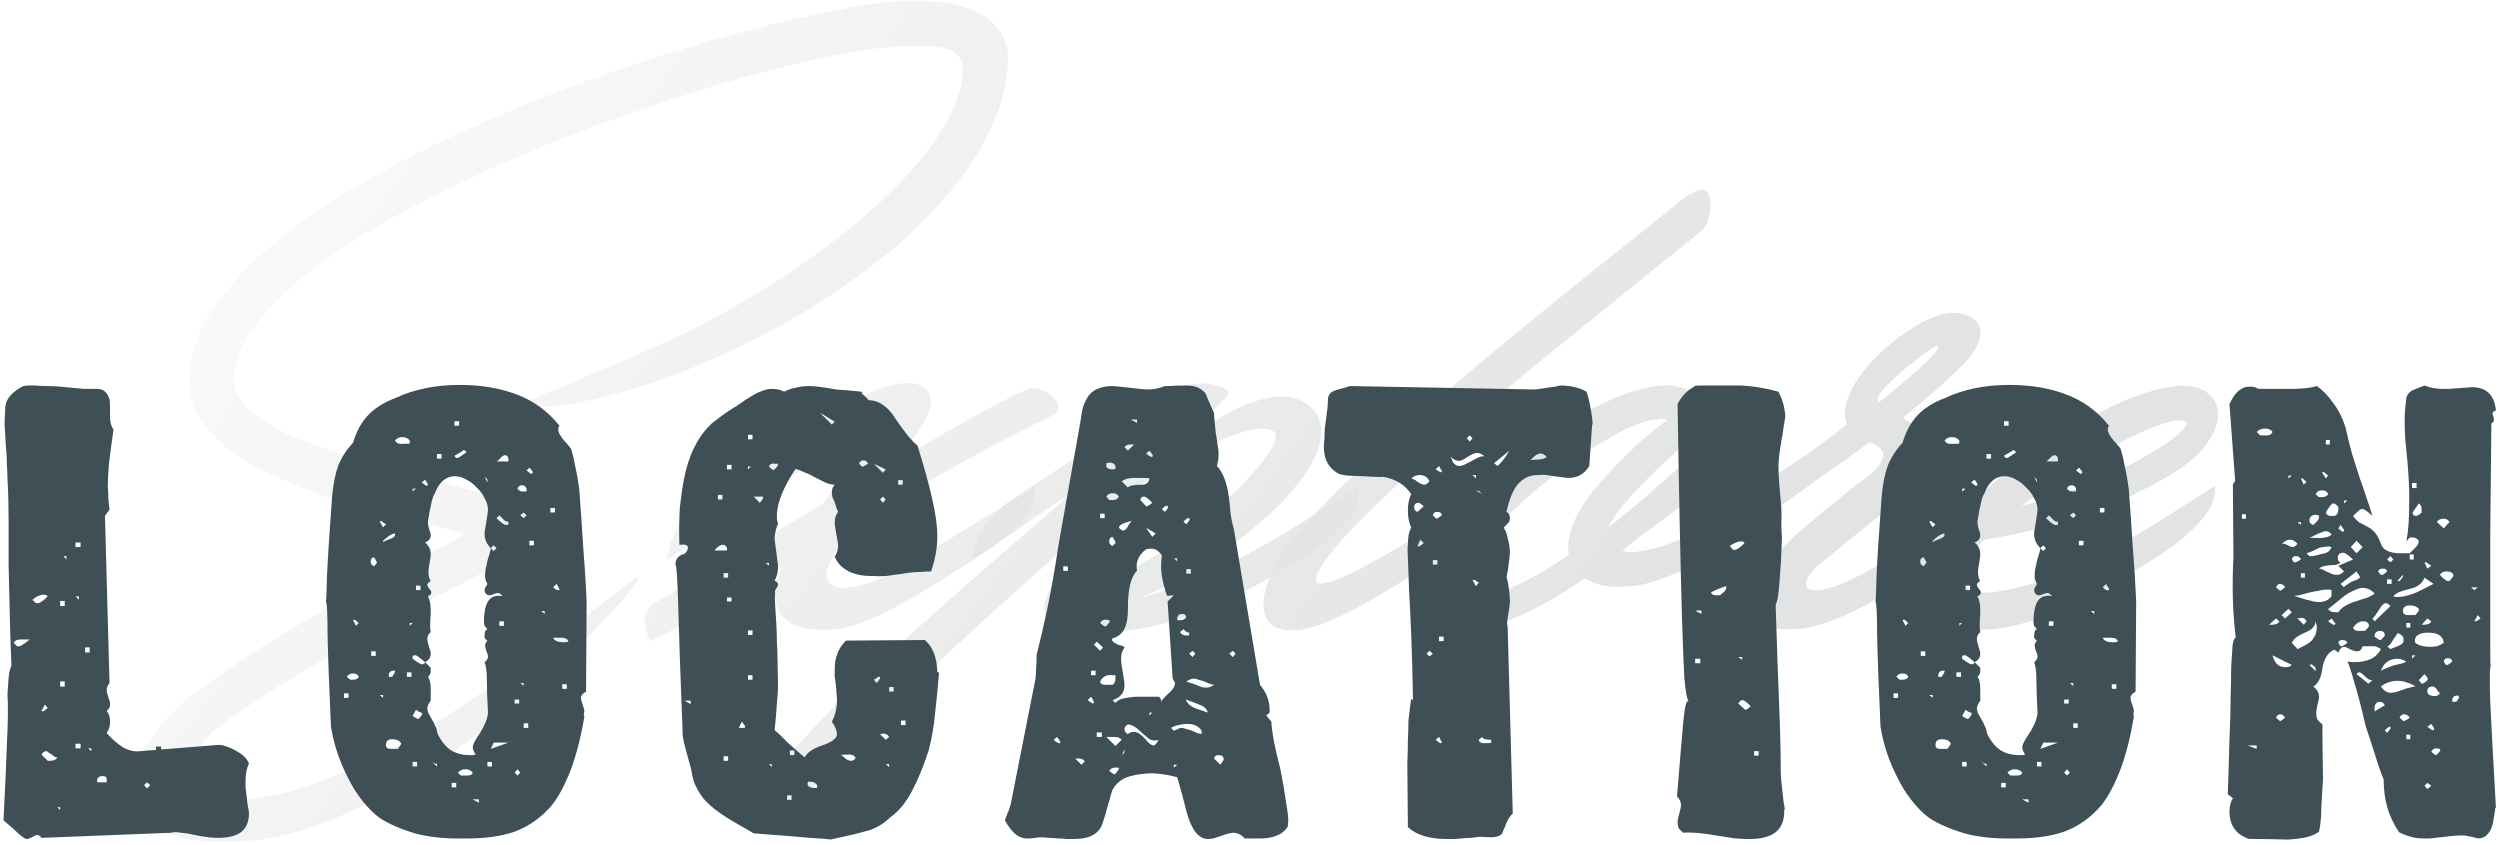 <svg width="441" height="149" viewBox="0 0 441 149" fill="none" xmlns="http://www.w3.org/2000/svg">
<g opacity="0.13">
<path d="M90.688 71.691C94.353 70.164 98.201 68.575 102.233 66.926C106.326 65.216 110.663 63.352 115.244 61.337C119.276 59.565 123.399 57.519 127.614 55.197C131.829 52.876 135.922 50.371 139.893 47.684C143.864 44.996 147.62 42.186 151.163 39.254C154.706 36.322 157.822 33.359 160.51 30.366C163.259 27.311 165.458 24.288 167.107 21.294C168.756 18.301 169.673 15.399 169.856 12.589C169.917 11.307 169.612 10.36 168.94 9.749C168.329 9.077 167.474 8.649 166.374 8.466C165.335 8.222 164.205 8.13 162.984 8.191C161.762 8.191 160.601 8.191 159.502 8.191C156.631 8.191 152.721 8.68 147.773 9.657C142.886 10.574 137.388 11.887 131.28 13.597C125.232 15.308 118.787 17.354 111.946 19.737C105.165 22.058 98.446 24.654 91.787 27.525C85.129 30.335 78.745 33.359 72.636 36.596C66.528 39.773 61.152 43.072 56.51 46.492C51.867 49.913 48.171 53.365 45.422 56.847C42.673 60.329 41.299 63.749 41.299 67.109C41.299 69.064 42.246 70.866 44.139 72.515C46.033 74.104 48.477 75.57 51.47 76.914C54.463 78.197 57.823 79.388 61.549 80.487C65.337 81.587 69.093 82.656 72.82 83.694C76.546 84.672 80.058 85.618 83.357 86.535C86.656 87.39 89.405 88.276 91.604 89.192C92.154 89.314 92.581 89.742 92.887 90.475C93.253 91.208 93.436 92.033 93.436 92.949C93.498 93.865 93.375 94.781 93.07 95.698C92.764 96.614 92.276 97.317 91.604 97.805C87.267 99.943 82.685 102.265 77.859 104.769C73.095 107.274 68.36 109.839 63.657 112.466C59.014 115.154 54.555 117.781 50.279 120.346C46.064 122.973 42.368 125.447 39.191 127.768C38.336 128.379 37.481 129.143 36.626 130.059C35.771 130.975 35.038 131.953 34.427 132.991C33.877 134.091 33.511 135.129 33.327 136.107C33.144 137.145 33.266 138.061 33.694 138.856C34.182 139.711 35.038 140.352 36.259 140.78C37.481 141.207 39.222 141.36 41.482 141.238C46.736 140.933 52.142 139.65 57.701 137.389C63.321 135.19 69.063 132.289 74.927 128.685C80.853 125.142 86.9 121.049 93.07 116.406C99.301 111.825 105.684 106.968 112.221 101.837C112.77 101.654 112.77 101.99 112.221 102.845C111.671 103.639 110.785 104.739 109.563 106.144C108.342 107.488 106.906 109.015 105.257 110.725C103.669 112.374 102.08 113.963 100.492 115.49C98.965 117.078 97.59 118.483 96.369 119.705C95.147 120.927 94.322 121.751 93.895 122.179C83.266 130.67 73.614 137.145 64.939 141.604C56.326 146.064 48.446 148.355 41.299 148.477C35.374 148.66 30.975 147.927 28.104 146.278C25.294 144.628 23.737 142.46 23.431 139.772C23.187 137.145 24.103 134.213 26.18 130.975C28.257 127.738 31.281 124.622 35.251 121.629C39.711 118.33 44.048 115.398 48.263 112.833C52.478 110.267 56.54 107.915 60.45 105.777C64.359 103.639 68.085 101.654 71.629 99.821C75.233 97.989 78.623 96.156 81.799 94.323C81.433 94.018 80.425 93.651 78.776 93.224C77.187 92.796 75.202 92.308 72.82 91.758C70.498 91.208 67.902 90.567 65.031 89.834C62.16 89.039 59.258 88.154 56.326 87.176C53.394 86.138 50.523 84.977 47.713 83.694C44.964 82.412 42.521 80.945 40.383 79.296C38.245 77.586 36.534 75.692 35.251 73.615C33.969 71.538 33.358 69.247 33.419 66.743C33.541 62.467 35.007 58.282 37.817 54.189C40.688 50.036 44.475 46.065 49.179 42.278C53.944 38.429 59.442 34.764 65.673 31.282C71.903 27.8 78.44 24.562 85.281 21.569C92.184 18.515 99.179 15.766 106.265 13.322C113.412 10.818 120.192 8.649 126.607 6.817C133.082 4.984 139.038 3.518 144.474 2.418C149.911 1.258 154.401 0.525 157.944 0.219C160.51 0.036 162.984 0.067 165.366 0.311C167.809 0.555 169.978 1.105 171.872 1.96C173.765 2.754 175.232 3.885 176.27 5.351C177.37 6.756 177.889 8.527 177.828 10.665C177.644 14.819 176.575 18.912 174.621 22.944C172.727 26.975 170.161 30.854 166.924 34.581C163.747 38.307 160.082 41.85 155.928 45.21C151.774 48.569 147.345 51.685 142.642 54.556C137.999 57.366 133.234 59.901 128.348 62.161C123.461 64.421 118.726 66.315 114.145 67.842C109.563 69.308 105.257 70.408 101.225 71.141C97.193 71.813 93.681 71.996 90.688 71.691Z" fill="url(#paint0_linear_161_46)"/>
<path d="M169.489 100.188C166.801 101.898 164.327 103.425 162.067 104.769C159.806 106.113 157.668 107.274 155.653 108.251C153.698 109.229 151.835 109.962 150.063 110.45C148.292 110.939 146.581 111.153 144.932 111.092C142.672 111.031 140.931 110.695 139.709 110.084C138.548 109.412 137.724 108.557 137.235 107.518C136.807 106.48 136.655 105.319 136.777 104.036C136.96 102.692 137.327 101.379 137.876 100.096C132.989 103.028 128.561 105.624 124.59 107.885C120.619 110.145 117.29 111.886 114.602 113.108C114.236 112.13 113.961 111.061 113.778 109.9C113.594 108.74 113.991 107.64 114.969 106.602C116.313 105.869 118.054 104.891 120.192 103.67C122.33 102.387 124.712 100.982 127.339 99.455C130.027 97.866 132.867 96.186 135.86 94.415C138.915 92.582 142 90.75 145.115 88.917C146.337 87.207 147.589 85.405 148.872 83.511C150.216 81.556 151.407 79.785 152.445 78.197C153.484 76.608 153.606 75.845 152.812 75.906C152.018 75.967 150.43 76.791 148.047 78.38C145.726 79.907 143.557 81.373 141.542 82.778C139.587 84.122 137.632 85.466 135.677 86.81C133.784 88.093 131.859 89.406 129.905 90.75C128.011 92.033 125.964 93.407 123.765 94.873C123.704 94.934 123.613 94.965 123.49 94.965L117.534 98.813C117.779 97.714 118.023 96.736 118.267 95.881C118.573 94.965 118.939 94.14 119.367 93.407C119.795 92.613 120.344 91.849 121.016 91.116C121.688 90.383 122.574 89.559 123.674 88.642C127.033 86.321 129.874 84.366 132.195 82.778C134.578 81.19 136.685 79.754 138.518 78.471C140.411 77.189 142.244 75.997 144.016 74.898C145.787 73.737 147.833 72.454 150.155 71.049C152.843 69.4 155.225 68.362 157.302 67.934C159.379 67.445 160.998 67.445 162.158 67.934C163.38 68.362 164.052 69.186 164.174 70.408C164.357 71.569 163.899 73.004 162.8 74.715C162.067 75.875 161.334 76.975 160.601 78.013C159.929 79.052 159.257 80.06 158.585 81.037C161.211 79.51 163.747 78.044 166.19 76.639C168.633 75.234 170.863 73.981 172.879 72.882C174.895 71.782 176.636 70.866 178.102 70.133C179.568 69.4 180.698 68.881 181.492 68.575C182.042 68.392 182.683 68.423 183.416 68.667C184.211 68.911 184.883 69.278 185.432 69.766C186.043 70.255 186.44 70.805 186.623 71.416C186.807 72.027 186.623 72.576 186.074 73.065C180.148 75.936 174.192 79.052 168.206 82.412C162.28 85.771 156.447 89.131 150.705 92.491C150.277 93.041 149.88 93.621 149.513 94.232C149.147 94.781 148.78 95.301 148.414 95.79C146.52 98.538 145.665 100.524 145.848 101.745C146.092 102.906 146.917 103.547 148.322 103.67C149.727 103.731 151.468 103.425 153.545 102.753C155.622 102.02 157.546 101.104 159.318 100.004C160.234 99.455 161.425 98.752 162.891 97.897C164.357 96.981 165.915 96.034 167.564 95.056C169.214 94.018 170.894 92.98 172.604 91.941C174.376 90.903 175.964 89.956 177.369 89.1C178.774 88.184 179.934 87.451 180.851 86.901C181.767 86.29 182.286 85.924 182.408 85.802C182.836 87.268 182.561 88.734 181.584 90.2C180.606 91.666 179.354 93.041 177.827 94.323C176.3 95.606 174.742 96.767 173.154 97.805C171.566 98.844 170.344 99.638 169.489 100.188Z" fill="url(#paint1_linear_161_46)"/>
<path d="M207.151 69.4C208.007 68.728 208.77 68.27 209.442 68.026C210.114 67.72 211.183 67.598 212.649 67.659C213.016 67.659 213.474 67.72 214.024 67.842C214.635 67.965 215.154 68.117 215.581 68.3C216.07 68.484 216.406 68.728 216.589 69.034C216.773 69.278 216.712 69.583 216.406 69.95C215.307 71.111 213.993 72.424 212.466 73.89C211 75.356 209.473 76.853 207.884 78.38C209.106 77.708 210.389 76.914 211.733 75.997C213.077 75.02 214.482 74.104 215.948 73.249C217.475 72.393 219.033 71.66 220.621 71.049C222.27 70.439 223.95 70.072 225.661 69.95C227.554 69.828 229.234 70.316 230.7 71.416C232.228 72.454 233.022 74.012 233.083 76.089C233.083 77.616 232.625 79.266 231.708 81.037C230.853 82.808 229.631 84.611 228.043 86.443C226.516 88.276 224.683 90.108 222.545 91.941C220.468 93.774 218.239 95.545 215.856 97.255C213.474 98.905 211 100.463 208.434 101.929C205.869 103.334 203.334 104.555 200.829 105.594C205.166 104.372 209.167 102.937 212.833 101.287C216.498 99.638 219.888 97.927 223.003 96.156C226.119 94.385 229.02 92.613 231.708 90.841C234.396 89.07 236.992 87.39 239.497 85.802C239.924 87.268 239.711 88.734 238.855 90.2C238 91.605 236.87 92.949 235.465 94.232C234.121 95.454 232.686 96.553 231.159 97.53C229.631 98.508 228.41 99.271 227.493 99.821C223.095 102.509 219.063 104.678 215.398 106.327C211.733 107.915 208.343 109.137 205.227 109.992C202.173 110.786 199.332 111.275 196.706 111.458C194.14 111.703 191.727 111.733 189.467 111.55C187.451 111.428 186.046 110.878 185.252 109.9C184.458 108.923 184.122 107.854 184.244 106.693C184.427 105.472 184.977 104.281 185.893 103.12C186.871 101.898 188.092 100.982 189.558 100.371C190.414 101.715 191.758 102.326 193.59 102.204C195.484 102.02 197.591 101.348 199.913 100.188C202.295 99.027 204.769 97.53 207.335 95.698C209.9 93.804 212.313 91.849 214.573 89.834C216.895 87.757 218.941 85.741 220.713 83.786C222.484 81.831 223.736 80.182 224.47 78.838C225.63 76.578 224.989 75.509 222.545 75.631C221.324 75.631 219.583 76.028 217.322 76.822C215.123 77.616 212.71 78.716 210.084 80.121C207.518 81.465 204.861 83.053 202.112 84.885C199.424 86.657 196.981 88.52 194.781 90.475C184.885 99.149 175.173 107.885 165.643 116.681C156.175 125.478 147.042 134.763 138.246 144.537C137.574 145.147 136.932 145.27 136.321 144.903C135.711 144.537 135.222 143.926 134.855 143.071C134.489 142.276 134.306 141.36 134.306 140.322C134.245 139.344 134.489 138.52 135.039 137.848C138.582 133.633 142.491 129.387 146.767 125.111C151.043 120.835 155.533 116.559 160.237 112.283C164.941 108.007 169.766 103.731 174.714 99.455C179.662 95.179 184.58 90.903 189.467 86.626C186.535 88.581 183.603 90.567 180.67 92.582C177.799 94.598 174.714 96.675 171.416 98.813C171.66 97.714 171.904 96.736 172.149 95.881C172.454 95.026 172.821 94.232 173.248 93.499C173.676 92.705 174.226 91.941 174.898 91.208C175.57 90.475 176.455 89.65 177.555 88.734L185.893 83.236C187.482 82.198 189.223 81.037 191.116 79.754C193.01 78.41 194.904 77.097 196.797 75.814C198.691 74.531 200.524 73.31 202.295 72.149C204.128 70.927 205.777 69.95 207.243 69.217L207.151 69.4Z" fill="url(#paint2_linear_161_46)"/>
<path d="M263.979 85.71C264.407 87.176 264.132 88.642 263.155 90.108C262.238 91.575 261.017 92.98 259.489 94.323C257.962 95.667 256.374 96.859 254.725 97.897C253.136 98.874 251.915 99.638 251.059 100.188C249.715 101.043 248.036 102.112 246.02 103.395C244.004 104.616 241.896 105.838 239.697 107.06C237.498 108.221 235.33 109.229 233.192 110.084C231.054 110.878 229.16 111.244 227.51 111.183C225.983 111.122 224.853 110.756 224.12 110.084C223.448 109.351 223.051 108.465 222.929 107.426C222.807 106.327 222.929 105.136 223.296 103.853C223.662 102.57 224.151 101.287 224.762 100.004C225.617 98.233 227.144 96.064 229.343 93.499C231.603 90.933 234.291 88.154 237.407 85.16C240.522 82.106 243.973 78.899 247.761 75.539C251.548 72.18 255.397 68.85 259.306 65.552C263.277 62.192 267.217 58.924 271.126 55.747C275.036 52.571 278.671 49.639 282.03 46.951C285.39 44.263 288.353 41.911 290.918 39.895C293.484 37.818 295.408 36.261 296.691 35.222C297.424 34.672 298.096 34.245 298.707 33.939C299.379 33.573 299.929 33.42 300.356 33.481C300.845 33.542 301.212 33.817 301.456 34.306C301.7 34.794 301.792 35.558 301.731 36.596C301.67 37.452 301.548 38.154 301.364 38.704C301.181 39.254 300.937 39.742 300.631 40.17C300.326 40.537 299.929 40.903 299.44 41.27C299.012 41.636 298.493 42.064 297.882 42.552C296.538 43.652 294.553 45.24 291.926 47.317C289.361 49.394 286.398 51.807 283.038 54.556C279.679 57.244 276.044 60.176 272.134 63.352C268.286 66.468 264.468 69.675 260.681 72.974C256.893 76.211 253.259 79.388 249.777 82.503C246.295 85.618 243.21 88.52 240.522 91.208C237.895 93.835 235.818 96.156 234.291 98.172C232.764 100.127 232.061 101.562 232.184 102.478C232.245 102.845 232.55 102.998 233.1 102.937C233.711 102.876 234.474 102.692 235.391 102.387C236.307 102.02 237.376 101.562 238.598 101.012C239.819 100.402 241.072 99.73 242.355 98.996C244.737 97.714 247.211 96.278 249.777 94.69C252.342 93.102 254.694 91.636 256.832 90.292C259.031 88.948 260.803 87.848 262.147 86.993C263.491 86.077 264.101 85.649 263.979 85.71Z" fill="url(#paint3_linear_161_46)"/>
<path d="M292.78 68.026C294.063 67.903 295.377 68.026 296.72 68.392C298.064 68.759 299.195 69.37 300.111 70.225C302.493 68.942 304.723 68.209 306.8 68.026C308.388 67.903 309.488 68.27 310.098 69.125C310.77 69.919 311.137 70.866 311.198 71.966C311.259 73.554 310.526 75.386 308.999 77.463C307.533 79.479 305.639 81.556 303.318 83.694C300.997 85.771 298.492 87.818 295.804 89.834C293.116 91.849 290.642 93.682 288.382 95.331L286.183 97.164C287.099 97.469 288.291 97.469 289.757 97.164C292.567 96.675 294.918 95.912 296.812 94.873C298.706 93.774 300.661 92.582 302.676 91.3C303.776 90.567 304.845 89.864 305.883 89.192C306.983 88.52 307.93 87.909 308.724 87.359C309.579 86.81 310.221 86.382 310.648 86.077C311.137 85.771 311.351 85.649 311.29 85.71C311.534 86.504 311.534 87.329 311.29 88.184C311.106 89.039 310.74 89.895 310.19 90.75C309.64 91.544 308.968 92.338 308.174 93.132C307.38 93.865 306.525 94.568 305.609 95.24C304.692 95.912 303.532 96.706 302.127 97.622C300.783 98.477 299.286 99.332 297.637 100.188C296.049 100.982 294.369 101.684 292.597 102.295C290.887 102.906 289.237 103.273 287.649 103.395C284.228 103.761 281.54 103.303 279.586 102.02C277.448 103.486 275.31 104.83 273.172 106.052C271.034 107.213 268.987 108.221 267.032 109.076C265.139 109.931 263.337 110.603 261.626 111.092C259.977 111.58 258.572 111.825 257.411 111.825C255.823 111.825 254.479 111.641 253.38 111.275C252.341 110.969 251.486 110.511 250.814 109.9C250.203 109.229 249.775 108.465 249.531 107.61C249.287 106.755 249.165 105.838 249.165 104.861C249.226 102.356 250.05 99.76 251.639 97.072C253.227 94.323 255.273 91.636 257.778 89.009C260.282 86.321 263.092 83.755 266.208 81.312C269.384 78.868 272.561 76.7 275.737 74.806C278.975 72.912 282.09 71.355 285.083 70.133C288.077 68.911 290.642 68.209 292.78 68.026ZM279.769 88.276C280.441 87.359 281.266 86.321 282.243 85.16C283.281 84 284.412 82.778 285.633 81.495C286.916 80.212 288.26 78.93 289.665 77.647C291.131 76.364 292.628 75.173 294.155 74.073C293.666 73.89 292.964 73.859 292.047 73.981C290.887 74.043 289.329 74.531 287.374 75.448C285.419 76.364 283.281 77.555 280.96 79.021C278.639 80.487 276.226 82.198 273.721 84.153C271.278 86.046 268.987 88.031 266.849 90.108C264.711 92.124 262.848 94.171 261.26 96.248C259.671 98.263 258.572 100.157 257.961 101.929C257.533 103.089 257.717 103.975 258.511 104.586C259.366 105.136 260.343 105.35 261.443 105.227C263.398 104.983 265.719 104.189 268.407 102.845C271.095 101.501 273.874 99.852 276.745 97.897C276.501 96.614 276.623 95.179 277.112 93.59C277.6 91.941 278.486 90.169 279.769 88.276ZM299.103 76.822C297.881 77.738 296.476 78.93 294.888 80.396C293.3 81.801 291.742 83.297 290.215 84.885C288.688 86.413 287.313 87.909 286.091 89.375C284.931 90.841 284.137 92.063 283.709 93.041C283.831 92.918 283.923 92.857 283.984 92.857C285.45 91.636 287.191 90.2 289.207 88.551C291.223 86.84 293.177 85.13 295.071 83.419C297.026 81.709 298.767 80.121 300.294 78.655C301.821 77.189 302.89 76.058 303.501 75.264C303.868 74.715 304.02 74.379 303.959 74.256C303.898 74.073 303.654 74.073 303.226 74.256C302.799 74.379 302.218 74.684 301.485 75.173C300.752 75.6 299.958 76.15 299.103 76.822Z" fill="url(#paint4_linear_161_46)"/>
<path d="M338.295 101.471C336.462 102.509 334.691 103.517 332.98 104.494C331.331 105.472 329.712 106.388 328.124 107.243C326.291 108.221 324.153 109.137 321.71 109.992C319.266 110.786 316.975 111.122 314.837 111C312.455 110.878 310.836 110.175 309.981 108.893C309.187 107.549 308.973 106.021 309.34 104.311C309.706 102.356 310.653 100.585 312.18 98.996C314.318 96.614 316.64 94.385 319.144 92.308C321.71 90.169 324.52 87.879 327.574 85.435C327.879 85.191 328.429 84.794 329.223 84.244C330.079 83.633 330.781 82.961 331.331 82.228C331.942 81.495 332.217 80.762 332.156 80.029C332.094 79.235 331.3 78.563 329.773 78.013C328.368 79.052 326.994 80.06 325.65 81.037C324.367 81.953 322.993 82.9 321.526 83.878C319.388 85.466 317.495 86.84 315.845 88.001C314.257 89.162 312.669 90.292 311.081 91.391C309.553 92.491 307.874 93.651 306.041 94.873C304.208 96.095 302.009 97.53 299.444 99.18C299.688 98.08 299.932 97.133 300.177 96.339C300.482 95.484 300.849 94.69 301.276 93.957C301.765 93.224 302.345 92.521 303.017 91.849C303.75 91.116 304.667 90.292 305.766 89.375C307.11 88.276 308.423 87.237 309.706 86.26C311.05 85.283 312.425 84.336 313.83 83.419C315.235 82.503 316.67 81.556 318.136 80.579C319.602 79.54 321.16 78.41 322.809 77.189L322.901 77.097L325.833 74.806C325.344 73.646 325.314 72.363 325.741 70.958C326.169 69.492 326.872 68.056 327.849 66.651C328.887 65.185 330.109 63.78 331.514 62.436C332.98 61.031 334.477 59.809 336.004 58.771C337.531 57.671 339.028 56.816 340.494 56.205C341.96 55.533 343.212 55.197 344.251 55.197C345.595 55.197 346.664 55.411 347.458 55.839C348.313 56.266 348.863 56.847 349.107 57.58C349.413 58.252 349.413 59.076 349.107 60.054C348.863 60.97 348.344 61.917 347.549 62.894C346.694 63.933 345.167 65.46 342.968 67.476C340.83 69.431 338.386 71.507 335.637 73.707C336.126 74.012 336.554 74.287 336.92 74.531C337.348 74.715 337.684 74.898 337.928 75.081C340.066 76.975 341.105 78.838 341.044 80.671C341.044 82.442 340.25 83.939 338.661 85.16L321.618 98.996C320.396 99.974 319.541 100.86 319.052 101.654C318.564 102.448 318.442 103.059 318.686 103.486C318.93 103.914 319.511 104.128 320.427 104.128C321.404 104.128 322.779 103.792 324.55 103.12C326.627 102.265 328.948 101.073 331.514 99.546C334.08 98.019 336.584 96.553 339.028 95.148C340.86 93.926 342.632 92.735 344.342 91.575C346.114 90.414 347.672 89.406 349.015 88.551C350.42 87.634 351.52 86.932 352.314 86.443C353.108 85.893 353.475 85.649 353.414 85.71C354.147 86.81 354.055 88.093 353.139 89.559C352.222 91.025 350.909 92.491 349.199 93.957C347.488 95.423 345.595 96.828 343.518 98.172C341.502 99.516 339.761 100.646 338.295 101.562V101.471ZM341.593 61.062C341.471 61.062 341.074 61.276 340.402 61.703C339.791 62.131 339.058 62.681 338.203 63.352C337.348 63.963 336.462 64.666 335.546 65.46C334.63 66.254 333.805 67.018 333.072 67.751C332.339 68.484 331.789 69.156 331.422 69.766C331.117 70.316 331.117 70.713 331.422 70.958C332.4 70.225 333.561 69.308 334.904 68.209C336.309 67.048 337.562 65.949 338.661 64.91C339.822 63.872 340.708 62.986 341.319 62.253C341.99 61.459 342.082 61.062 341.593 61.062Z" fill="url(#paint5_linear_161_46)"/>
<path d="M390.697 85.71C390.88 87.543 390.239 89.375 388.773 91.208C387.307 92.98 385.505 94.659 383.367 96.248C381.29 97.775 379.121 99.18 376.861 100.463C374.601 101.745 372.768 102.814 371.363 103.67C369.592 104.708 367.728 105.686 365.774 106.602C363.88 107.518 361.956 108.312 360.001 108.984C358.046 109.656 356.061 110.206 354.045 110.634C352.09 111 350.166 111.153 348.272 111.092C346.806 111.092 345.371 111 343.966 110.817C342.561 110.572 341.339 110.175 340.301 109.626C339.323 109.015 338.621 108.19 338.193 107.152C337.765 106.113 337.735 104.769 338.101 103.12C338.407 101.715 338.957 100.34 339.751 98.996C340.606 97.653 341.614 96.125 342.775 94.415C344.057 92.582 345.737 90.689 347.814 88.734C349.891 86.718 352.151 84.733 354.595 82.778C357.099 80.823 359.726 78.991 362.475 77.28C365.285 75.509 368.034 73.951 370.722 72.607C373.41 71.202 375.975 70.103 378.419 69.308C380.923 68.514 383.153 68.087 385.108 68.026C387.001 68.026 388.498 68.514 389.598 69.492C390.758 70.469 391.308 71.752 391.247 73.34C391.247 74.928 390.483 76.7 388.956 78.655C387.49 80.609 385.077 82.534 381.717 84.427C376.342 87.482 371.027 89.834 365.774 91.483C360.581 93.132 355.297 94.385 349.922 95.24C348.944 96.278 348.12 97.286 347.448 98.263C346.837 99.241 346.47 100.157 346.348 101.012C346.043 102.417 346.44 103.425 347.539 104.036C348.7 104.647 350.594 104.708 353.22 104.219C356.275 103.67 359.329 102.784 362.383 101.562C365.438 100.34 368.523 98.905 371.638 97.255C374.753 95.606 377.899 93.804 381.076 91.849C384.252 89.834 387.459 87.787 390.697 85.71ZM384.1 74.165C383.061 74.226 381.473 74.684 379.335 75.539C377.258 76.394 374.937 77.525 372.371 78.93C369.805 80.335 367.148 81.953 364.399 83.786C361.65 85.557 359.054 87.39 356.611 89.284C358.443 88.795 360.368 88.215 362.383 87.543C364.399 86.871 366.385 86.138 368.339 85.344C370.355 84.549 372.279 83.694 374.112 82.778C376.006 81.862 377.716 80.945 379.243 80.029C379.61 79.785 380.312 79.357 381.351 78.746C382.389 78.074 383.306 77.402 384.1 76.73C384.955 75.997 385.474 75.386 385.657 74.898C385.902 74.348 385.383 74.104 384.1 74.165Z" fill="url(#paint6_linear_161_46)"/>
</g>
<path d="M43.917 143.5C43.917 144.967 43.45 146.067 42.517 146.8C41.584 147.467 40.251 147.8 38.517 147.8C38.05 147.8 37.484 147.767 36.817 147.7C36.151 147.633 35.35 147.5 34.417 147.3C33.55 147.1 32.751 146.967 32.017 146.9C31.284 146.767 30.651 146.767 30.117 146.9L7.317 147.8C7.117 147.467 6.851 147.3 6.517 147.3C6.317 147.3 6.017 147.433 5.617 147.7C5.217 147.9 4.917 148 4.717 148C4.517 148 4.084 147.733 3.417 147.2C2.817 146.6 1.884 145.767 0.617 144.7C0.884 139.567 1.084 135.1 1.217 131.3C1.417 127.433 1.451 124.467 1.317 122.4C1.384 121.333 1.451 120.4 1.517 119.6C1.584 118.733 1.751 118 2.017 117.4C1.884 114.2 1.784 111.133 1.717 108.2C1.651 105.2 1.584 102.333 1.517 99.6C1.517 96.867 1.517 94.233 1.517 91.7C1.517 89.167 1.451 86.733 1.317 84.4C1.317 83.733 1.284 82.933 1.217 82C1.217 81 1.151 79.8 1.017 78.4C0.951 77.067 0.884 75.9 0.817 74.9C0.817 73.9 0.851 73.1 0.917 72.5C0.784 70.7 1.851 69.233 4.117 68.1C4.451 68.033 4.784 68 5.117 68C5.451 68 5.817 68 6.217 68C6.817 68.067 7.551 68.1 8.417 68.1C9.351 68.1 10.417 68.167 11.617 68.3C12.884 68.433 13.95 68.533 14.817 68.6C15.751 68.6 16.517 68.6 17.117 68.6C18.25 68.6 18.984 69.233 19.317 70.5C19.384 70.633 19.417 71.667 19.417 73.6C19.417 74.467 19.617 75.2 20.017 75.8C19.684 78.133 19.417 80.133 19.217 81.8C19.084 83.467 19.017 84.8 19.017 85.8C19.084 86.533 19.117 87.267 19.117 88C19.184 88.667 19.25 89.3 19.317 89.9L18.517 91L19.317 120.5C18.984 120.9 18.817 121.3 18.817 121.7C18.817 122.033 18.917 122.467 19.117 123C19.317 123.533 19.417 123.933 19.417 124.2C19.417 124.733 19.217 125.133 18.817 125.4C19.217 125.867 19.417 126.5 19.417 127.3C19.417 128.1 19.217 128.767 18.817 129.3C19.817 130.433 20.817 131.3 21.817 131.9C22.817 132.433 23.817 132.633 24.817 132.5L38.517 131.4C38.984 131.4 39.484 131.5 40.017 131.7C40.617 131.9 41.184 132.167 41.717 132.5C42.251 132.767 42.717 133.1 43.117 133.5C43.517 133.9 43.784 134.3 43.917 134.7C43.517 135.5 43.317 136.467 43.317 137.6C43.317 137.933 43.317 138.367 43.317 138.9C43.384 139.433 43.45 140 43.517 140.6C43.584 141.133 43.651 141.667 43.717 142.2C43.85 142.733 43.917 143.167 43.917 143.5ZM27.517 132.5V131.7H28.417V132.5H27.517ZM14.217 95.7H13.317V96.5H14.217V95.7ZM11.717 98.1H11.217L11.717 98.7V98.1ZM13.917 105.2H13.317L13.917 105.8V105.2ZM11.417 106H10.617V106.9H11.417V106ZM8.417 105.2C8.284 105 8.051 104.9 7.717 104.9C7.451 104.9 7.151 104.967 6.817 105.1C6.484 105.233 6.117 105.467 5.717 105.8L6.217 106.3C6.351 106.367 6.451 106.4 6.517 106.4C6.651 106.4 6.717 106.4 6.717 106.4C7.051 106.4 7.617 106 8.417 105.2ZM15.817 114.2H15.017V115.1H15.817V114.2ZM11.417 120.2H10.617V121.1H11.417V120.2ZM5.117 112.9C5.317 112.833 5.284 112.8 5.017 112.8C4.751 112.8 4.284 112.8 3.617 112.8C3.017 112.8 2.617 113 2.417 113.4L3.017 114H3.417C3.551 114 3.751 113.9 4.017 113.7C4.351 113.5 4.717 113.233 5.117 112.9ZM25.917 138L25.417 138.5L25.917 139.1L26.517 138.5L25.917 138ZM16.117 132H15.517L16.117 132.5V132ZM7.917 124.3L7.317 125.4L7.517 125.5C7.651 125.5 7.951 125.3 8.417 124.9L7.917 124.3ZM14.217 131.2H13.317V132H14.217V131.2ZM18.817 137.4C18.817 137.067 18.584 136.9 18.117 136.9C17.451 136.9 17.117 137.2 17.117 137.8L17.217 138H18.817V137.4ZM10.117 133.6C9.984 133.6 9.817 133.567 9.617 133.5C9.484 133.367 9.317 133.233 9.117 133.1C8.917 132.967 8.717 132.833 8.517 132.7C8.384 132.567 8.251 132.5 8.117 132.5C7.851 132.5 7.584 132.7 7.317 133.1L8.417 134.2H8.917C9.517 134.2 9.917 134 10.117 133.6ZM10.617 142.4H10.117L10.617 142.9V142.4Z" fill="#3E4F55"/>
<path d="M103.38 122C102.78 122.333 102.48 122.7 102.48 123.1C102.48 123.367 102.58 123.767 102.78 124.3C102.98 124.833 103.08 125.233 103.08 125.5C103.08 125.567 103.047 125.7 102.98 125.9C102.98 126.033 103.014 126.2 103.08 126.4C102.48 130 101.68 133.133 100.68 135.8C99.68 138.4 98.581 140.467 97.38 142C95.514 144.2 93.314 145.767 90.781 146.7C88.314 147.567 85.247 147.967 81.581 147.9C78.447 147.967 75.647 147.667 73.18 147C70.714 146.267 68.647 145.367 66.981 144.3C65.914 143.5 64.88 142.467 63.88 141.2C62.88 139.933 62.014 138.533 61.281 137C60.48 135.4 59.847 133.867 59.38 132.4C58.914 130.867 58.581 129.467 58.38 128.2C58.047 120.867 57.847 115.4 57.781 111.8C57.781 108.2 57.681 106.3 57.48 106.1C57.547 106.1 57.614 104.6 57.681 101.6C57.814 98.6 58.114 93.933 58.581 87.6C58.781 85.4 59.147 83.567 59.681 82.1C60.281 80.633 61.147 79.3 62.281 78.1C62.814 76.233 63.647 74.667 64.781 73.4C65.981 72.067 67.647 71 69.781 70.2C73.047 68.667 76.814 67.9 81.081 67.9C84.88 67.9 88.247 68.467 91.18 69.6C94.18 70.733 96.68 72.567 98.68 75.1C98.614 75.233 98.547 75.367 98.481 75.5C98.481 75.567 98.481 75.7 98.481 75.9C98.481 76.1 98.581 76.367 98.781 76.7C98.981 77.033 99.214 77.367 99.481 77.7C99.747 77.967 100.014 78.267 100.28 78.6C100.547 78.867 100.714 79.1 100.78 79.3C101.047 80.167 101.28 81.167 101.48 82.3C101.747 83.433 101.98 84.767 102.18 86.3C102.447 89.833 102.68 93.233 102.88 96.5C103.147 99.767 103.347 102.933 103.48 106L103.38 122ZM93.981 83.3C93.981 83.167 93.781 82.9 93.38 82.5L92.88 83C93.414 83.4 93.68 83.6 93.68 83.6L93.88 83.5L93.981 83.3ZM89.68 80.9C89.614 80.5 89.414 80.3 89.081 80.3C88.947 80.3 88.781 80.367 88.581 80.5C88.447 80.633 88.314 80.767 88.18 80.9C88.047 81.033 87.914 81.167 87.781 81.3C87.714 81.367 87.647 81.4 87.581 81.4H89.68V80.9ZM97.88 89.6H97.081V90.4H97.88V89.6ZM92.88 86.2C92.747 85.8 92.481 85.6 92.081 85.6C91.68 85.6 91.414 85.8 91.281 86.2C91.547 86.533 91.847 86.7 92.18 86.7H92.88V86.2ZM80.981 74.3H80.18V75.1H80.981V74.3ZM92.38 90.4L91.781 90.9L92.38 91.4L92.88 90.9L92.38 90.4ZM85.981 84.6L85.481 84.1L85.981 85.1V84.6ZM82.281 79.8C82.147 79.533 81.981 79.4 81.781 79.4C81.781 79.4 81.647 79.5 81.38 79.7C81.114 79.833 80.714 80.067 80.18 80.4C80.247 80.667 80.447 80.8 80.781 80.8C80.781 80.8 81.281 80.467 82.281 79.8ZM94.18 95.4H93.38V96.2H94.18V95.4ZM77.88 80.1H77.081V80.9H77.88V80.1ZM89.68 92C89.414 92.067 89.147 91.967 88.88 91.7C88.614 91.433 88.347 91.167 88.081 90.9L87.581 91.4C88.38 92.2 88.947 92.6 89.281 92.6C89.347 92.6 89.414 92.6 89.481 92.6C89.547 92.6 89.614 92.567 89.68 92.5V92ZM98.68 103.9C98.68 103.9 98.514 103.6 98.18 103L97.581 103.6C97.847 103.8 98.014 103.933 98.081 104C98.214 104.067 98.314 104.1 98.38 104.1H98.68V103.9ZM72.281 77.7C71.947 77.3 71.514 77.1 70.981 77.1C70.447 77.1 70.014 77.3 69.68 77.7C69.88 78.1 70.214 78.3 70.68 78.3C71.814 78.3 72.347 78.267 72.281 78.2V77.7ZM75.481 85.5C75.481 85.367 75.314 85.067 74.981 84.6L74.38 85.1C74.914 85.5 75.18 85.7 75.18 85.7L75.481 85.6V85.5ZM96.081 107.8H95.481L96.081 108.3V107.8ZM72.781 86.2V86.7L73.38 86.2H72.781ZM100.28 113.1C100.08 112.7 99.714 112.5 99.18 112.5H97.581C97.781 113.033 98.414 113.3 99.481 113.3C99.88 113.3 100.147 113.233 100.28 113.1ZM88.88 109.6H88.081V110.4H88.88V109.6ZM99.981 120.7H99.18V121.5H99.981V120.7ZM68.081 92.5C67.814 92.3 67.614 92.167 67.481 92.1C67.414 91.967 67.347 91.9 67.281 91.9L66.981 92L67.581 93L68.081 92.5ZM69.68 94.1C69.081 94.167 68.38 94.6 67.581 95.4V95.7C67.647 95.567 67.781 95.467 67.981 95.4C68.247 95.267 68.514 95.167 68.781 95.1C69.047 94.967 69.247 94.867 69.38 94.8C69.581 94.667 69.68 94.5 69.68 94.3V94.1ZM88.68 105.2C88.547 105 88.414 104.867 88.281 104.8C88.147 104.667 88.014 104.6 87.88 104.6C87.68 104.6 87.414 104.667 87.081 104.8C86.814 104.933 86.581 105 86.38 105C85.781 105 85.481 104.633 85.481 103.9C85.481 103.9 85.647 103.6 85.981 103C85.647 102.467 85.514 101.9 85.581 101.3C85.581 101.033 85.614 100.7 85.68 100.3C85.814 99.833 85.914 99.367 85.981 98.9C86.114 98.433 86.247 98 86.38 97.6C86.514 97.2 86.581 96.9 86.581 96.7L87.081 97.2L87.581 96.7L87.081 96.2L86.581 96.7C85.847 95.967 85.481 95.133 85.481 94.2C85.481 93.933 85.514 93.633 85.581 93.3C85.647 92.9 85.714 92.5 85.781 92.1C85.847 91.633 85.914 91.2 85.981 90.8C86.047 90.4 86.081 90.1 86.081 89.9C86.081 89.233 85.88 88.567 85.481 87.9C85.147 87.167 84.68 86.533 84.081 86C83.547 85.4 82.947 84.933 82.281 84.6C81.614 84.2 80.914 84 80.18 84C78.581 84.067 77.414 85.1 76.68 87.1C76.347 87.433 75.947 89.067 75.481 92V92.1C75.481 92.367 75.547 92.767 75.68 93.3C75.88 93.767 75.981 94.133 75.981 94.4C75.981 95 75.647 95.433 74.981 95.7C75.647 96.233 75.981 96.933 75.981 97.8C75.981 98.133 75.914 98.633 75.781 99.3C75.647 99.967 75.581 100.5 75.581 100.9C75.581 101.567 75.714 102.1 75.981 102.5C75.581 102.7 75.38 102.933 75.38 103.2C75.38 103.333 75.481 103.533 75.68 103.8C75.947 104.067 76.081 104.3 76.081 104.5C76.081 104.767 75.88 105 75.481 105.2C75.88 105.933 76.047 106.967 75.981 108.3C75.847 109.833 75.847 110.9 75.981 111.5C75.581 111.833 75.38 112.233 75.38 112.7C75.38 113.033 75.481 113.5 75.68 114.1C75.88 114.633 75.981 115.033 75.981 115.3C75.981 115.967 75.647 116.467 74.981 116.8C74.514 116.4 74.147 116.1 73.88 115.9C73.614 115.7 73.414 115.6 73.281 115.6C73.214 115.6 73.147 115.6 73.081 115.6C73.014 115.6 72.914 115.633 72.781 115.7V116.2C73.314 116.6 73.714 116.867 73.981 117C74.247 117.133 74.38 117.2 74.38 117.2C74.714 117.2 74.914 117.067 74.981 116.8L75.981 117.8V118.4C75.981 118.8 75.814 119.133 75.481 119.4C75.814 119.8 75.981 120.5 75.981 121.5V123.6C75.581 124.133 75.38 124.6 75.38 125C75.38 125.2 75.447 125.467 75.581 125.8C75.781 126.133 75.981 126.5 76.18 126.9C76.447 127.3 76.647 127.7 76.781 128.1C76.981 128.433 77.081 128.733 77.081 129L77.18 129.4C77.781 130.667 78.547 131.633 79.481 132.3C80.414 132.9 81.547 133.2 82.88 133.2C83.081 133.2 83.247 133.2 83.38 133.2C83.581 133.2 83.747 133.167 83.88 133.1C83.547 132.567 83.38 132.1 83.38 131.7C83.447 131.433 83.581 131.1 83.781 130.7C84.047 130.233 84.347 129.767 84.68 129.3C85.014 128.767 85.314 128.2 85.581 127.6C85.847 127 86.014 126.4 86.081 125.8C85.947 123.267 85.88 121.3 85.88 119.9C85.88 118.5 85.747 117.467 85.481 116.8C85.88 116.533 86.081 116.2 86.081 115.8C86.081 115.533 85.981 115.2 85.781 114.8C85.647 114.4 85.581 114.1 85.581 113.9C85.581 113.5 85.714 113.233 85.981 113.1L85.481 112.5V112.1C85.481 111.433 85.647 111.067 85.981 111L85.481 110.4C85.414 110.2 85.38 110 85.38 109.8C85.38 109.6 85.38 109.367 85.38 109.1C85.447 107.7 85.68 106.7 86.081 106.1C86.481 105.433 87.114 105.1 87.981 105.1C88.047 105.1 88.147 105.1 88.281 105.1C88.414 105.1 88.547 105.133 88.68 105.2ZM92.38 120.5H91.781L92.38 121V120.5ZM74.18 103.3H73.38V104.1H74.18V103.3ZM91.581 123.4H90.781V124.1H91.581V123.4ZM66.481 99.2C66.481 99.133 66.314 98.833 65.981 98.3C65.581 98.367 65.38 98.633 65.38 99.1C65.38 99.433 65.581 99.7 65.981 99.9L66.481 99.3V99.2ZM93.18 127.6H92.38V128.4H93.18V127.6ZM72.281 109.9V110.4L72.781 109.9H72.281ZM87.081 131L86.581 132.1L89.68 131H87.081ZM91.281 135.7L90.781 136.3L91.281 136.8L91.781 136.3L91.281 135.7ZM72.581 118.6H71.781V119.4H72.581V118.6ZM63.281 109.9C62.88 109.5 62.614 109.3 62.48 109.3L62.281 109.4L62.781 110.4L63.281 109.9ZM86.781 134.4H85.981V135.2H86.781V134.4ZM66.281 114.9H65.481V115.7H66.281V114.9ZM69.68 118.3H69.481C68.88 118.3 68.581 118.6 68.581 119.2V119.4H69.18C69.514 118.867 69.68 118.567 69.68 118.5V118.3ZM74.38 125.7C74.247 125.767 73.914 125.6 73.38 125.2L72.781 126.3C73.314 126.633 73.614 126.8 73.68 126.8H73.88C74.281 126.333 74.481 126.033 74.481 125.9L74.38 125.7ZM83.38 136.3C83.114 135.9 82.68 135.7 82.081 135.7C81.547 135.7 81.114 135.9 80.781 136.3L81.281 136.8H82.481C83.014 136.8 83.314 136.633 83.38 136.3ZM67.581 122.6H66.981L67.581 123.1V122.6ZM63.281 119.4C63.147 119 62.814 118.8 62.281 118.8C61.747 118.8 61.38 119 61.181 119.4L61.781 119.9H62.181C62.781 119.9 63.147 119.733 63.281 119.4ZM84.481 141H83.38L84.481 141.6V141ZM77.081 134.7C76.88 134.833 76.514 134.667 75.981 134.2L77.081 135.2V134.7ZM80.481 138.1H79.68V138.9H80.481V138.1ZM61.48 122.3H60.681V123.1H61.48V122.3ZM73.581 134.4H72.781V135.2H73.581V134.4ZM70.68 131C70.414 130.6 69.914 130.4 69.18 130.4C68.447 130.4 68.081 130.733 68.081 131.4C68.081 131.867 68.347 132.1 68.88 132.1H70.18C70.581 131.567 70.781 131.267 70.781 131.2L70.68 131Z" fill="#3E4F55"/>
<path d="M165.641 118.7C165.441 121.233 165.207 123.633 164.941 125.9C164.741 128.1 164.374 130.233 163.841 132.3C162.907 135.167 161.907 137.6 160.841 139.6C159.774 141.6 158.541 143.1 157.141 144.1C156.341 144.833 155.641 145.367 155.041 145.7C154.441 146.033 153.941 146.267 153.541 146.4C152.807 146.6 151.807 146.867 150.541 147.2C149.341 147.467 147.974 147.767 146.441 148.1C146.374 148.033 145.207 147.933 142.941 147.8C140.674 147.6 137.341 147.333 132.941 147C131.474 146.133 130.207 145.4 129.141 144.8C128.141 144.2 127.374 143.7 126.841 143.3C125.707 142.5 124.774 141.667 124.041 140.8C123.374 139.933 122.841 139 122.441 138C122.374 137.733 122.274 137.367 122.141 136.9C122.074 136.433 121.974 135.933 121.841 135.4C121.574 134.4 121.307 133.433 121.041 132.5C120.774 131.567 120.574 130.7 120.441 129.9C120.041 119.633 119.774 112 119.641 107C119.507 102 119.341 99.533 119.141 99.6C119.141 98.6 119.674 97.967 120.741 97.7C121.141 97.367 121.341 97 121.341 96.6C121.341 96.133 120.841 95.967 119.841 96.1C119.774 93.5 119.807 91.267 119.941 89.4C120.141 87.533 120.374 85.933 120.641 84.6C121.441 80.333 123.074 77.033 125.541 74.7C125.874 74.433 126.307 74.1 126.841 73.7C127.441 73.233 128.207 72.7 129.141 72.1C129.741 71.767 130.307 71.4 130.841 71C131.374 70.6 131.941 70.233 132.541 69.9C133.141 69.5 133.741 69.2 134.341 69C134.941 68.733 135.541 68.6 136.141 68.6C136.541 68.6 136.907 68.633 137.241 68.7C137.574 68.767 137.941 68.9 138.341 69.1C138.941 68.767 139.607 68.533 140.341 68.4C141.074 68.2 141.874 68.1 142.741 68.1C143.741 68.1 145.307 68.3 147.441 68.7C148.441 68.767 149.307 68.833 150.041 68.9C150.841 68.967 151.507 69.033 152.041 69.1V69.5C152.041 69.433 152.141 69.5 152.341 69.7C152.541 69.833 152.841 70.133 153.241 70.6C154.174 70.6 155.041 70.9 155.841 71.5C156.641 72.033 157.374 72.867 158.041 74C158.974 75.333 159.741 76.367 160.341 77.1C161.007 77.833 161.507 78.333 161.841 78.6C162.974 82.2 163.841 85.333 164.441 88C165.041 90.6 165.341 92.767 165.341 94.5C165.341 95.633 165.241 96.733 165.041 97.8C164.841 98.867 164.574 99.867 164.241 100.8C163.707 100.8 163.007 100.833 162.141 100.9C161.341 100.9 160.374 101 159.241 101.2C158.174 101.333 157.207 101.467 156.341 101.6C155.541 101.667 154.841 101.667 154.241 101.6C152.441 101.667 150.941 101.4 149.741 100.8C148.541 100.2 147.707 99.333 147.241 98.2C147.641 97.6 147.841 96.933 147.841 96.2C147.841 96 147.807 95.733 147.741 95.4C147.674 95 147.607 94.633 147.541 94.3C147.474 93.9 147.407 93.5 147.341 93.1C147.274 92.7 147.241 92.4 147.241 92.2C147.241 91.467 147.441 90.833 147.841 90.3C147.774 90.1 147.674 89.867 147.541 89.6C147.474 89.267 147.374 88.933 147.241 88.6C147.107 88.267 146.974 87.967 146.841 87.7C146.774 87.367 146.741 87.067 146.741 86.8C146.741 86.333 146.907 85.9 147.241 85.5C146.841 85.5 146.341 85.4 145.741 85.2C145.207 84.933 144.541 84.6 143.741 84.2C143.074 83.8 142.441 83.5 141.841 83.3C141.307 83.033 140.807 82.833 140.341 82.7C139.274 84.3 138.474 85.767 137.941 87.1C137.407 88.367 137.107 89.567 137.041 90.7C137.041 91.033 137.041 91.333 137.041 91.6C137.107 91.867 137.174 92.133 137.241 92.4C136.907 93.133 136.707 93.933 136.641 94.8C136.641 95.067 136.674 95.433 136.741 95.9C136.807 96.367 136.874 96.867 136.941 97.4C137.007 97.867 137.074 98.367 137.141 98.9C137.207 99.367 137.241 99.733 137.241 100C137.241 100.933 137.041 101.733 136.641 102.4C137.041 102.6 137.241 102.833 137.241 103.1C137.241 103.233 137.141 103.467 136.941 103.8C136.741 104.067 136.674 104.333 136.741 104.6C136.674 105.2 136.674 105.933 136.741 106.8C136.807 107.667 136.874 108.733 136.941 110C137.007 111.2 137.041 112.267 137.041 113.2C137.107 114.133 137.141 114.9 137.141 115.5L137.241 121C137.241 121.733 137.174 122.767 137.041 124.1C136.974 125.367 136.841 126.933 136.641 128.8C137.307 129.333 138.041 130.033 138.841 130.9C139.707 131.7 140.741 132.6 141.941 133.6C142.141 133.2 142.474 132.833 142.941 132.5C143.474 132.1 144.174 131.767 145.041 131.5C146.774 130.9 147.641 130.233 147.641 129.5C147.641 129.233 147.574 128.933 147.441 128.6C147.307 128.2 147.074 127.767 146.741 127.3C147.341 126.233 147.641 124.9 147.641 123.3C147.641 123.033 147.607 122.667 147.541 122.2C147.541 121.733 147.507 121.267 147.441 120.8C147.374 120.267 147.307 119.767 147.241 119.3C147.241 118.833 147.241 118.433 147.241 118.1C147.241 115.967 147.907 114.267 149.241 113L163.141 112.9C164.541 114.1 165.274 115.967 165.341 118.5L165.641 118.7ZM159.241 84.7H158.441V85.5H159.241V84.7ZM154.141 81.8L155.741 83.4L156.241 82.8L154.141 81.8ZM144.641 72.8L146.741 74.9L147.241 74.4L144.641 72.8ZM153.141 81.8C152.941 81.4 152.674 81.2 152.341 81.2C151.941 81.2 151.674 81.4 151.541 81.8L152.041 82.3H152.241C152.307 82.3 152.607 82.133 153.141 81.8ZM155.741 87.6L155.241 88.1L155.741 88.7L156.241 88.1L155.741 87.6ZM132.741 76.7H131.941V77.5H132.741V76.7ZM137.241 81.8H136.641C136.374 81.733 136.141 81.767 135.941 81.9C135.807 81.967 135.707 82.1 135.641 82.3C136.041 82.7 136.307 82.9 136.441 82.9L136.641 82.8C137.041 82.4 137.241 82.133 137.241 82V81.8ZM131.941 82.3V82.8L132.441 82.3H131.941ZM129.041 82H128.241V82.8H129.041V82ZM134.541 87.6H132.941L134.041 88.7C134.441 88.167 134.641 87.867 134.641 87.8L134.541 87.6ZM127.441 87.3H126.641V88.1H127.441V87.3ZM135.641 99.3H135.041L135.641 99.8V99.3ZM157.641 121.2H156.841V122H157.641V121.2ZM155.241 119.4H154.941C154.874 119.4 154.774 119.467 154.641 119.6C154.574 119.667 154.407 119.767 154.141 119.9L154.641 120.5C155.041 120.033 155.241 119.733 155.241 119.6V119.4ZM159.741 127.1H158.941V127.9H159.741V127.1ZM128.241 96.6C128.041 96.267 127.807 96.1 127.541 96.1C127.074 96.1 126.574 96.433 126.041 97.1H128.241V96.6ZM128.441 101.1H127.641V101.9H128.441V101.1ZM156.841 130C156.641 129.6 156.274 129.4 155.741 129.4L155.241 129.5L156.241 130.5L156.841 130ZM129.041 105.4H128.241V106.1H129.041V105.4ZM156.841 134.8H156.241L156.841 135.3V134.8ZM132.741 111.2H131.941V112H132.741V111.2ZM150.941 133.7C150.741 133.3 150.374 133.1 149.841 133.1C148.774 133.1 148.274 133.133 148.341 133.2C148.541 133.267 148.807 133.467 149.141 133.8C149.474 134.067 149.807 134.2 150.141 134.2C150.474 134.2 150.741 134.033 150.941 133.7ZM132.741 119.1H131.941V119.9H132.741V119.1ZM140.141 132.4H139.341V133.2H140.141V132.4ZM144.141 138.5C143.874 138.1 143.507 137.9 143.041 137.9H142.541L142.441 138.2C142.441 138.733 142.874 139 143.741 139H144.141V138.5ZM131.441 128.2C131.441 128.067 131.241 127.767 130.841 127.3L130.341 128.4H131.341L131.441 128.2ZM136.141 134.8H135.641L136.141 135.3V134.8ZM139.641 140.3H138.841V141.1H139.641V140.3ZM121.841 123.6H120.741L121.841 124.2V123.6ZM128.441 133.4H127.641V134.2H128.441V133.4Z" fill="#3E4F55"/>
<path d="M227.164 145.8C226.231 147.333 224.331 148.033 221.464 147.9H219.564C218.964 147.233 218.297 146.9 217.564 146.9C217.297 146.9 216.931 146.967 216.464 147.1C216.064 147.233 215.664 147.367 215.264 147.5C214.864 147.633 214.464 147.767 214.064 147.9C213.664 147.967 213.331 148 213.064 148C211.464 148 210.231 146.467 209.364 143.4C209.097 142.333 208.831 141.3 208.564 140.3C208.297 139.3 207.997 138.233 207.664 137.1C206.197 136.7 204.697 136.467 203.164 136.4C201.231 136.467 199.697 136.733 198.564 137.2C197.497 137.667 196.697 138.433 196.164 139.5C195.897 140.5 195.631 141.433 195.364 142.3C195.164 143.167 194.897 144.067 194.564 145C194.031 147 192.331 148 189.464 148C189.131 148 188.697 148 188.164 148C187.697 147.933 187.164 147.9 186.564 147.9C186.031 147.833 185.497 147.8 184.964 147.8C184.431 147.733 183.997 147.7 183.664 147.7C183.464 147.7 183.097 147.733 182.564 147.8C182.097 147.867 181.764 147.9 181.564 147.9C180.631 147.967 179.797 147.7 179.064 147.1C178.397 146.5 177.797 145.7 177.264 144.7C177.397 144.3 177.531 143.933 177.664 143.6C177.864 143.2 178.064 142.667 178.264 142L182.664 119.7C182.731 119.167 182.764 118.567 182.764 117.9C182.831 117.167 182.864 116.367 182.864 115.5C183.464 113.167 184.097 110.433 184.764 107.3C185.431 104.1 186.097 100.3 186.764 95.9L190.264 76.2C190.531 74.733 190.731 73.533 190.864 72.6C191.064 71.667 191.297 71 191.564 70.6C191.964 69.733 192.564 69.1 193.364 68.7C194.164 68.3 195.097 68.1 196.164 68.1C196.497 68.1 196.931 68.133 197.464 68.2C198.064 68.267 198.664 68.333 199.264 68.4C199.931 68.467 200.531 68.533 201.064 68.6C201.597 68.667 202.031 68.7 202.364 68.7C203.497 68.7 204.531 68.5 205.464 68.1C205.397 68.1 205.664 68.1 206.264 68.1C206.931 68.033 207.931 68 209.264 68C210.731 68 211.831 68.433 212.564 69.3C212.697 69.433 212.864 69.8 213.064 70.4C213.331 71 213.697 71.833 214.164 72.9C214.164 73.233 214.197 73.733 214.264 74.4C214.331 75 214.397 75.667 214.464 76.4C214.597 77.067 214.697 77.733 214.764 78.4C214.897 79.067 214.964 79.6 214.964 80C214.964 80.8 214.864 81.533 214.664 82.2C215.731 83.333 216.431 85.133 216.764 87.6C216.897 88.6 216.997 89.6 217.064 90.6C217.197 91.533 217.397 92.467 217.664 93.4L222.264 120.8C223.397 122.133 223.964 123.633 223.964 125.3V125.7L223.364 126.2L224.264 127.3C224.331 128.367 224.497 129.6 224.764 131C225.031 132.333 225.397 133.9 225.864 135.7C226.264 137.7 226.564 139.433 226.764 140.9C227.031 142.367 227.197 143.6 227.264 144.6L227.164 145.8ZM200.564 74H199.464L200.564 74.6V74ZM203.364 80.4C203.364 80.267 203.164 79.967 202.764 79.5L202.164 80C202.631 80.4 202.964 80.6 203.164 80.6H203.264L203.364 80.4ZM199.564 78.4H199.364C198.897 78.4 198.564 78.567 198.364 78.9L198.964 79.5L200.064 78.4H199.564ZM209.764 91.4H209.564C209.431 91.4 209.164 91.6 208.764 92L209.264 92.5C209.664 92.033 209.864 91.733 209.864 91.6L209.764 91.4ZM205.964 89.3L205.764 89.2C205.631 89.2 205.364 89.4 204.964 89.8L205.464 90.3C205.864 89.9 206.064 89.6 206.064 89.4L205.964 89.3ZM202.764 84.4C202.897 84.333 201.997 84.3 200.064 84.3C199.131 84.3 198.397 84.5 197.864 84.9L198.964 86C199.164 85.667 199.997 85.5 201.464 85.5C202.197 85.5 202.631 85.133 202.764 84.4ZM196.764 82.2C196.564 81.8 196.231 81.6 195.764 81.6L195.164 81.7V81.9C195.031 82.5 195.431 82.8 196.364 82.8L196.764 82.7V82.2ZM203.264 88.7C202.597 87.967 202.097 87.6 201.764 87.6C201.431 87.6 201.231 87.8 201.164 88.2L202.164 89.3H202.364C202.431 89.3 202.731 89.1 203.264 88.7ZM202.164 93.1L203.264 94.7L203.864 94.1L202.164 93.1ZM210.064 100.4H209.264V101.2H210.064V100.4ZM197.364 87.6C197.164 87.2 196.797 87 196.264 87C195.731 87 195.364 87.2 195.164 87.6L195.664 88.2H196.364C196.831 88.2 197.164 88 197.364 87.6ZM207.664 98.5H207.064L207.664 99V98.5ZM200.564 91.4C200.431 91.6 200.197 91.733 199.864 91.8C199.597 91.867 199.264 91.967 198.864 92.1C198.531 92.167 198.197 92.3 197.864 92.5C197.597 92.633 197.431 92.833 197.364 93.1C197.697 93.433 197.964 93.6 198.164 93.6C198.297 93.6 198.464 93.5 198.664 93.3C198.864 93.033 199.031 92.767 199.164 92.5C199.364 92.233 199.531 92 199.664 91.8C199.864 91.533 200.031 91.4 200.164 91.4H200.564ZM194.864 90.6H194.064V91.4H194.864V90.6ZM217.464 114.8L216.864 115.3L217.464 115.9L217.964 115.3L217.464 114.8ZM196.764 95.6C196.764 95.6 196.597 95.3 196.264 94.7C195.864 94.767 195.664 95.033 195.664 95.5C195.664 95.9 195.864 96.167 196.264 96.3L196.764 95.8V95.6ZM209.264 108.8C209.131 108.467 208.897 108.3 208.564 108.3C207.964 108.3 207.664 108.6 207.664 109.2V109.4H208.264C208.731 109.4 209.064 109.2 209.264 108.8ZM209.764 111.5L209.664 111.6C209.464 111.6 209.164 111.4 208.764 111L208.164 111.5C208.364 111.9 208.764 112.1 209.364 112.1H209.764V111.5ZM210.364 114.8L209.764 115.3L210.364 115.9L210.864 115.3L210.364 114.8ZM207.264 120.5C207.264 120.367 207.197 120.233 207.064 120.1C206.997 119.9 206.931 119.8 206.864 119.8L205.964 106.1L207.064 105L205.864 105.1C205.464 103.967 205.164 102.833 204.964 101.7C204.764 100.5 204.764 99.267 204.964 98C204.364 97.067 203.631 96.667 202.764 96.8L202.164 96.9C200.831 97.9 200.297 99.167 200.564 100.7C199.497 101.7 198.964 103.9 198.964 107.3C199.031 110.367 198.131 112.133 196.264 112.6L196.164 112.8C196.164 113 196.264 113.167 196.464 113.3C196.664 113.433 196.897 113.567 197.164 113.7C197.431 113.767 197.664 113.833 197.864 113.9C198.131 113.967 198.297 114.067 198.364 114.2C198.164 114.533 197.997 114.867 197.864 115.2C197.797 115.533 197.764 115.933 197.764 116.4C197.764 116.667 197.797 117 197.864 117.4C197.931 117.8 197.997 118.2 198.064 118.6C198.131 119 198.197 119.433 198.264 119.9C198.331 120.3 198.364 120.633 198.364 120.9C198.364 122.167 197.664 123.033 196.264 123.5L196.764 124C197.097 123.6 197.564 123.333 198.164 123.2C198.764 123.067 199.497 122.967 200.364 122.9H204.364C204.631 122.967 204.831 123.333 204.964 124V123.5C205.031 123.433 205.164 123.3 205.364 123.1C205.564 122.833 205.897 122.5 206.364 122.1C206.964 121.567 207.264 121.033 207.264 120.5ZM214.164 120.8C213.964 120.8 213.697 120.733 213.364 120.6C213.031 120.467 212.697 120.333 212.364 120.2C212.031 120.067 211.697 119.967 211.364 119.9C211.097 119.767 210.864 119.7 210.664 119.7C210.397 119.7 210.131 119.767 209.864 119.9C209.664 119.967 209.464 120.067 209.264 120.2C209.464 120.267 209.731 120.367 210.064 120.5C210.397 120.567 210.697 120.667 210.964 120.8C211.297 120.933 211.631 121.067 211.964 121.2C212.297 121.267 212.564 121.3 212.764 121.3C213.231 121.3 213.697 121.133 214.164 120.8ZM188.364 99.9H187.564V100.7H188.364V99.9ZM213.064 125.7C212.864 125.033 212.364 124.567 211.564 124.3C210.764 123.967 209.964 123.667 209.164 123.4C209.431 124.067 209.964 124.567 210.764 124.9C211.564 125.167 212.331 125.433 213.064 125.7ZM195.664 109.4L195.064 109.3C194.597 109.3 194.264 109.5 194.064 109.9C194.531 110.3 194.831 110.5 194.964 110.5L195.164 110.4C195.564 110 195.764 109.733 195.764 109.6L195.664 109.4ZM215.864 134C215.864 133.467 215.564 133.2 214.964 133.2C214.497 133.2 214.231 133.4 214.164 133.8L215.264 134.9C215.664 134.367 215.864 134.067 215.864 134ZM211.964 128.9C211.431 128.1 210.597 127.7 209.464 127.7C208.931 127.7 208.431 127.767 207.964 127.9C207.497 127.967 207.031 128.133 206.564 128.4L207.064 128.9C207.331 128.767 207.564 128.667 207.764 128.6C207.964 128.467 208.197 128.4 208.464 128.4C208.664 128.4 208.931 128.467 209.264 128.6C209.597 128.667 209.931 128.767 210.264 128.9C210.597 129.033 210.897 129.167 211.164 129.3C211.497 129.367 211.764 129.433 211.964 129.5V128.9ZM193.464 113.2L192.964 113.7L194.064 114.8L194.564 114.2L193.464 113.2ZM202.764 125.7V126.2L203.264 125.7H202.764ZM196.764 119.1H196.164C195.231 118.967 194.531 119.333 194.064 120.2C194.131 120.6 194.431 120.8 194.964 120.8H196.264C196.597 120.6 196.764 120.233 196.764 119.7V119.1ZM193.264 118.3H192.464V119.1H193.264V118.3ZM207.064 134.9V135.4L207.664 134.9H207.064ZM203.964 130.6C203.564 130.667 203.164 130.6 202.764 130.4C202.431 130.133 201.997 129.767 201.464 129.3C200.464 128.3 199.631 127.8 198.964 127.8C198.564 128 198.364 128.267 198.364 128.6C198.364 129 198.564 129.3 198.964 129.5C199.231 129.233 199.597 129.1 200.064 129.1C200.597 129.1 201.231 129.5 201.964 130.3C202.631 131.1 203.131 131.5 203.464 131.5C203.731 131.5 204.031 131.167 204.364 130.5L203.964 130.6ZM192.964 123.8C192.964 123.733 192.797 123.433 192.464 122.9L191.864 123.5C192.397 123.9 192.697 124.1 192.764 124.1L192.964 124V123.8ZM197.864 130.5C197.597 130.167 197.197 130 196.664 130H195.164L196.764 131.6L197.864 130.5ZM198.364 132.2L197.864 133.3L198.364 132.7V132.2ZM194.364 129.2H193.464V130H194.364V129.2ZM197.364 135.4H196.764C196.231 135.4 195.864 135.6 195.664 136C196.197 136.4 196.497 136.6 196.564 136.6L196.764 136.5C197.164 135.967 197.364 135.7 197.364 135.7V135.4ZM191.364 134.3C191.097 133.967 190.731 133.8 190.264 133.8H189.664L190.764 134.9L191.364 134.3ZM187.064 130.9C187.064 130.833 186.864 130.533 186.464 130L185.864 130.5C186.331 130.9 186.664 131.1 186.864 131.1H186.964L187.064 130.9Z" fill="#3E4F55"/>
<path d="M280.951 74.9C280.884 74.633 280.817 75.1 280.751 76.3C280.684 77.433 280.551 79.4 280.351 82.2C279.484 83.6 278.284 84.3 276.751 84.3C276.484 84.3 276.117 84.267 275.651 84.2C275.184 84.133 274.684 84.067 274.151 84C273.684 83.933 273.217 83.867 272.751 83.8C272.284 83.733 271.884 83.733 271.551 83.8C270.084 83.733 268.851 84.233 267.851 85.3C266.917 86.367 266.217 88.033 265.751 90.3C266.151 90.5 266.351 90.867 266.351 91.4L266.251 92L265.251 93.1C265.584 93.567 265.817 94.167 265.951 94.9C266.151 95.567 266.284 96.333 266.351 97.2C266.351 97.8 266.284 98.5 266.151 99.3C266.084 100.1 265.951 100.933 265.751 101.8C265.951 102.4 266.084 103.067 266.151 103.8C266.284 104.533 266.351 105.3 266.351 106.1C266.351 106.3 266.317 106.633 266.251 107.1C266.184 107.5 266.117 107.933 266.051 108.4C265.984 108.8 265.917 109.233 265.851 109.7C265.851 110.1 265.884 110.4 265.951 110.6L266.851 143.5C266.451 143.9 266.151 144.3 265.951 144.7C265.751 145.1 265.584 145.5 265.451 145.9C265.317 146.233 265.184 146.533 265.051 146.8C264.984 147.067 264.851 147.233 264.651 147.3C264.384 147.5 263.951 147.633 263.351 147.7C262.751 147.7 261.984 147.667 261.051 147.6C260.651 147.667 260.151 147.733 259.551 147.8C259.017 147.8 258.451 147.833 257.851 147.9C257.251 147.967 256.684 148 256.151 148C255.617 148 255.184 148 254.851 148C251.917 147.933 249.751 147.233 248.351 145.9L248.251 134.7C248.317 133.167 248.351 131.8 248.351 130.6C248.417 129.333 248.451 128.167 248.451 127.1C248.651 125.5 248.784 124.4 248.851 123.8C248.917 123.2 249.051 123.133 249.251 123.6C249.184 119.267 249.084 115.467 248.951 112.2C248.817 108.933 248.684 106.167 248.551 103.9C248.484 101.633 248.417 99.867 248.351 98.6C248.284 97.267 248.284 96.433 248.351 96.1C248.351 94.7 248.551 93.7 248.951 93.1C248.551 92.233 248.351 91.233 248.351 90.1C248.351 88.833 248.551 87.867 248.951 87.2C247.884 85.533 246.217 84.5 243.951 84.1C243.751 84.167 243.151 84.167 242.151 84.1C241.151 84.033 239.684 83.967 237.751 83.9L236.451 83.7C235.517 83.3 234.784 82.667 234.251 81.8C233.717 80.933 233.484 79.767 233.551 78.3C233.617 77.833 233.651 77.267 233.651 76.6C233.651 75.933 233.717 75.2 233.851 74.4C233.984 73.467 234.084 72.7 234.151 72.1C234.217 71.433 234.251 70.9 234.251 70.5C234.251 69.633 234.751 69.067 235.751 68.8C237.217 68.4 237.984 68.167 238.051 68.1L270.651 68.7C270.851 68.7 271.151 68.667 271.551 68.6C272.017 68.533 272.484 68.467 272.951 68.4C273.417 68.333 273.884 68.267 274.351 68.2C274.817 68.067 275.184 68 275.451 68C277.317 68.067 278.784 68.433 279.851 69.1C280.184 70.033 280.417 70.967 280.551 71.9C280.751 72.833 280.884 73.833 280.951 74.9ZM272.851 80.6C272.451 80.2 272.084 80 271.751 80C271.284 80 270.784 80.3 270.251 80.9C269.851 81.3 269.551 81.6 269.351 81.8C269.217 82 269.117 82.133 269.051 82.2C269.251 81.467 269.784 81.1 270.651 81.1C271.784 81.1 272.517 80.933 272.851 80.6ZM263.551 81.7L264.151 82.2C264.817 81.667 265.517 80.767 266.251 79.5L263.551 81.7ZM259.251 76.8L258.751 77.3L259.251 77.9L259.751 77.3L259.251 76.8ZM261.951 80.6C261.484 80.133 261.017 79.9 260.551 79.9C260.351 79.9 260.084 79.967 259.751 80.1C259.484 80.233 259.184 80.4 258.851 80.6C258.584 80.8 258.317 80.967 258.051 81.1C257.784 81.233 257.551 81.3 257.351 81.3C256.884 81.3 256.417 81.067 255.951 80.6C256.217 81.667 256.717 82.2 257.451 82.2C257.651 82.2 257.917 82.133 258.251 82C258.651 81.8 259.051 81.6 259.451 81.4C259.851 81.2 260.217 81 260.551 80.8C260.951 80.6 261.284 80.5 261.551 80.5C261.617 80.5 261.684 80.5 261.751 80.5C261.817 80.5 261.884 80.533 261.951 80.6ZM260.351 83.8H259.751L260.351 84.4V83.8ZM260.851 86.6H260.351L261.451 87.1L260.851 86.6ZM254.351 83.1C254.351 83.033 254.284 82.933 254.151 82.8C254.084 82.667 253.984 82.467 253.851 82.2L253.251 82.8C253.784 83.133 254.084 83.3 254.151 83.3H254.351V83.1ZM252.151 84.9C251.817 84.167 251.251 83.8 250.451 83.8C249.851 83.8 249.351 84 248.951 84.4C249.084 84.4 249.251 84.467 249.451 84.6C249.651 84.667 249.851 84.8 250.051 85C250.317 85.133 250.551 85.267 250.751 85.4C250.951 85.467 251.117 85.5 251.251 85.5C251.517 85.5 251.817 85.3 252.151 84.9ZM254.351 90.9C254.284 90.5 254.017 90.3 253.551 90.3C253.084 90.3 252.817 90.5 252.751 90.9L253.251 91.4L253.451 91.5C253.517 91.5 253.817 91.3 254.351 90.9ZM251.151 89.3C250.684 88.9 250.384 88.7 250.251 88.7C249.717 88.7 249.451 88.967 249.451 89.5C249.451 89.9 249.651 90.167 250.051 90.3L251.151 89.3ZM260.851 102.8C260.584 102.6 260.384 102.467 260.251 102.4C260.184 102.333 260.117 102.3 260.051 102.3H259.751L260.351 103.4L260.851 102.8ZM250.551 95.2L250.051 96.3L250.151 96.4C250.351 96.4 250.684 96.2 251.151 95.8L250.551 95.2ZM253.551 98.8H252.751V99.6H253.551V98.8ZM254.651 112.3H253.851V113.1H254.651V112.3ZM252.151 114.8L251.651 115.3L252.151 115.8L252.751 115.3L252.151 114.8ZM263.051 130.5C262.051 130.5 261.517 130.333 261.451 130L260.851 130.5C260.917 130.9 261.217 131.1 261.751 131.1C262.684 131.1 263.117 131.067 263.051 131V130.5ZM254.351 130.9C254.351 130.833 254.284 130.733 254.151 130.6C254.084 130.4 253.984 130.2 253.851 130L253.251 130.5C253.717 130.9 254.017 131.1 254.151 131.1L254.351 131V130.9Z" fill="#3E4F55"/>
<path d="M314.727 142.9C314.861 146.367 312.761 148.067 308.427 148C307.827 148 307.061 147.967 306.127 147.9C305.194 147.767 304.094 147.6 302.827 147.4C300.227 146.933 298.261 146.767 296.927 146.9C296.594 146.633 296.327 146.367 296.127 146.1C295.994 145.767 295.927 145.4 295.927 145C295.927 144.8 295.961 144.567 296.027 144.3C296.094 144.033 296.161 143.767 296.227 143.5C296.294 143.233 296.361 142.967 296.427 142.7C296.494 142.367 296.527 142.133 296.527 142C296.527 141.467 296.294 140.967 295.827 140.5C296.294 134.7 296.661 130.333 296.927 127.4C297.194 124.467 297.527 123.267 297.927 123.8C297.594 123.4 297.327 122.033 297.127 119.7C296.994 117.367 296.861 114.033 296.727 109.7C296.594 105.367 296.461 100.033 296.327 93.7C296.194 87.3 296.061 79.833 295.927 71.3C296.594 69.9 297.627 68.833 299.027 68.1C298.761 68.033 299.294 68 300.627 68C301.894 68 303.994 68 306.927 68C308.327 68.067 309.561 68.2 310.627 68.4C311.761 68.6 312.794 68.833 313.727 69.1C314.061 69.767 314.327 70.433 314.527 71.1C314.727 71.767 314.861 72.533 314.927 73.4C314.861 73.933 314.761 74.567 314.627 75.3C314.561 75.967 314.427 76.8 314.227 77.8C313.894 79.733 313.727 81.2 313.727 82.2C313.727 82.933 313.761 83.833 313.827 84.9C313.894 85.9 313.994 87.067 314.127 88.4C314.261 89.8 314.294 91.033 314.227 92.1C314.227 93.167 314.261 94.033 314.327 94.7C314.327 95.367 314.294 96.2 314.227 97.2C314.227 98.2 314.161 99.4 314.027 100.8C313.961 102.2 313.861 103.4 313.727 104.4C313.661 105.333 313.494 106.1 313.227 106.7C313.427 113.433 313.627 119.2 313.827 124C314.027 128.733 314.127 132.833 314.127 136.3C314.127 136.7 314.161 137.2 314.227 137.8C314.294 138.4 314.361 139.033 314.427 139.7C314.494 140.3 314.561 140.9 314.627 141.5C314.761 142.033 314.827 142.5 314.827 142.9H314.727ZM307.727 95.8C307.661 95.6 307.461 95.5 307.127 95.5C306.594 95.5 305.927 95.767 305.127 96.3L305.627 96.9C305.694 96.967 305.761 97 305.827 97C305.894 97 305.961 97 306.027 97C306.361 97 306.927 96.6 307.727 95.8ZM304.527 103.4C304.194 103.467 303.794 103.6 303.327 103.8C302.927 103.933 302.427 104.167 301.827 104.5C301.961 104.9 302.361 105.067 303.027 105H303.427C303.427 105 303.461 104.967 303.527 104.9C303.661 104.767 303.861 104.6 304.127 104.4C304.394 104.133 304.527 103.833 304.527 103.5V103.4ZM300.127 107.7H299.027L300.127 108.3V107.7ZM307.327 115.9H306.627L307.327 116.4V115.9ZM308.827 124.6C308.161 123.867 307.661 123.5 307.327 123.5C307.127 123.5 306.894 123.7 306.627 124.1L307.727 125.1L307.927 125.2C308.061 125.2 308.361 125 308.827 124.6ZM299.927 116.2H299.027V117H299.927V116.2ZM310.227 132.5H309.427V133.3H310.227V132.5Z" fill="#3E4F55"/>
<path d="M376.72 122C376.12 122.333 375.82 122.7 375.82 123.1C375.82 123.367 375.92 123.767 376.12 124.3C376.32 124.833 376.42 125.233 376.42 125.5C376.42 125.567 376.387 125.7 376.32 125.9C376.32 126.033 376.354 126.2 376.42 126.4C375.82 130 375.02 133.133 374.02 135.8C373.02 138.4 371.92 140.467 370.72 142C368.854 144.2 366.654 145.767 364.12 146.7C361.654 147.567 358.587 147.967 354.92 147.9C351.787 147.967 348.987 147.667 346.52 147C344.054 146.267 341.987 145.367 340.32 144.3C339.254 143.5 338.22 142.467 337.22 141.2C336.22 139.933 335.354 138.533 334.62 137C333.82 135.4 333.187 133.867 332.72 132.4C332.254 130.867 331.92 129.467 331.72 128.2C331.387 120.867 331.187 115.4 331.12 111.8C331.12 108.2 331.02 106.3 330.82 106.1C330.887 106.1 330.954 104.6 331.02 101.6C331.154 98.6 331.454 93.933 331.92 87.6C332.12 85.4 332.487 83.567 333.02 82.1C333.62 80.633 334.487 79.3 335.62 78.1C336.154 76.233 336.987 74.667 338.12 73.4C339.32 72.067 340.987 71 343.12 70.2C346.387 68.667 350.154 67.9 354.42 67.9C358.22 67.9 361.587 68.467 364.52 69.6C367.52 70.733 370.02 72.567 372.02 75.1C371.954 75.233 371.887 75.367 371.82 75.5C371.82 75.567 371.82 75.7 371.82 75.9C371.82 76.1 371.92 76.367 372.12 76.7C372.32 77.033 372.554 77.367 372.82 77.7C373.087 77.967 373.354 78.267 373.62 78.6C373.887 78.867 374.054 79.1 374.12 79.3C374.387 80.167 374.62 81.167 374.82 82.3C375.087 83.433 375.32 84.767 375.52 86.3C375.787 89.833 376.02 93.233 376.22 96.5C376.487 99.767 376.687 102.933 376.82 106L376.72 122ZM367.32 83.3C367.32 83.167 367.12 82.9 366.72 82.5L366.22 83C366.754 83.4 367.02 83.6 367.02 83.6L367.22 83.5L367.32 83.3ZM363.02 80.9C362.954 80.5 362.754 80.3 362.42 80.3C362.287 80.3 362.12 80.367 361.92 80.5C361.787 80.633 361.654 80.767 361.52 80.9C361.387 81.033 361.254 81.167 361.12 81.3C361.054 81.367 360.987 81.4 360.92 81.4H363.02V80.9ZM371.22 89.6H370.42V90.4H371.22V89.6ZM366.22 86.2C366.087 85.8 365.82 85.6 365.42 85.6C365.02 85.6 364.754 85.8 364.62 86.2C364.887 86.533 365.187 86.7 365.52 86.7H366.22V86.2ZM354.32 74.3H353.52V75.1H354.32V74.3ZM365.72 90.4L365.12 90.9L365.72 91.4L366.22 90.9L365.72 90.4ZM359.32 84.6L358.82 84.1L359.32 85.1V84.6ZM355.62 79.8C355.487 79.533 355.32 79.4 355.12 79.4C355.12 79.4 354.987 79.5 354.72 79.7C354.454 79.833 354.054 80.067 353.52 80.4C353.587 80.667 353.787 80.8 354.12 80.8C354.12 80.8 354.62 80.467 355.62 79.8ZM367.52 95.4H366.72V96.2H367.52V95.4ZM351.22 80.1H350.42V80.9H351.22V80.1ZM363.02 92C362.754 92.067 362.487 91.967 362.22 91.7C361.954 91.433 361.687 91.167 361.42 90.9L360.92 91.4C361.72 92.2 362.287 92.6 362.62 92.6C362.687 92.6 362.754 92.6 362.82 92.6C362.887 92.6 362.954 92.567 363.02 92.5V92ZM372.02 103.9C372.02 103.9 371.854 103.6 371.52 103L370.92 103.6C371.187 103.8 371.354 103.933 371.42 104C371.554 104.067 371.654 104.1 371.72 104.1H372.02V103.9ZM345.62 77.7C345.287 77.3 344.854 77.1 344.32 77.1C343.787 77.1 343.354 77.3 343.02 77.7C343.22 78.1 343.554 78.3 344.02 78.3C345.154 78.3 345.687 78.267 345.62 78.2V77.7ZM348.82 85.5C348.82 85.367 348.654 85.067 348.32 84.6L347.72 85.1C348.254 85.5 348.52 85.7 348.52 85.7L348.82 85.6V85.5ZM369.42 107.8H368.82L369.42 108.3V107.8ZM346.12 86.2V86.7L346.72 86.2H346.12ZM373.62 113.1C373.42 112.7 373.054 112.5 372.52 112.5H370.92C371.12 113.033 371.754 113.3 372.82 113.3C373.22 113.3 373.487 113.233 373.62 113.1ZM362.22 109.6H361.42V110.4H362.22V109.6ZM373.32 120.7H372.52V121.5H373.32V120.7ZM341.42 92.5C341.154 92.3 340.954 92.167 340.82 92.1C340.754 91.967 340.687 91.9 340.62 91.9L340.32 92L340.92 93L341.42 92.5ZM343.02 94.1C342.42 94.167 341.72 94.6 340.92 95.4V95.7C340.987 95.567 341.12 95.467 341.32 95.4C341.587 95.267 341.854 95.167 342.12 95.1C342.387 94.967 342.587 94.867 342.72 94.8C342.92 94.667 343.02 94.5 343.02 94.3V94.1ZM362.02 105.2C361.887 105 361.754 104.867 361.62 104.8C361.487 104.667 361.354 104.6 361.22 104.6C361.02 104.6 360.754 104.667 360.42 104.8C360.154 104.933 359.92 105 359.72 105C359.12 105 358.82 104.633 358.82 103.9C358.82 103.9 358.987 103.6 359.32 103C358.987 102.467 358.854 101.9 358.92 101.3C358.92 101.033 358.954 100.7 359.02 100.3C359.154 99.833 359.254 99.367 359.32 98.9C359.454 98.433 359.587 98 359.72 97.6C359.854 97.2 359.92 96.9 359.92 96.7L360.42 97.2L360.92 96.7L360.42 96.2L359.92 96.7C359.187 95.967 358.82 95.133 358.82 94.2C358.82 93.933 358.854 93.633 358.92 93.3C358.987 92.9 359.054 92.5 359.12 92.1C359.187 91.633 359.254 91.2 359.32 90.8C359.387 90.4 359.42 90.1 359.42 89.9C359.42 89.233 359.22 88.567 358.82 87.9C358.487 87.167 358.02 86.533 357.42 86C356.887 85.4 356.287 84.933 355.62 84.6C354.954 84.2 354.254 84 353.52 84C351.92 84.067 350.754 85.1 350.02 87.1C349.687 87.433 349.287 89.067 348.82 92V92.1C348.82 92.367 348.887 92.767 349.02 93.3C349.22 93.767 349.32 94.133 349.32 94.4C349.32 95 348.987 95.433 348.32 95.7C348.987 96.233 349.32 96.933 349.32 97.8C349.32 98.133 349.254 98.633 349.12 99.3C348.987 99.967 348.92 100.5 348.92 100.9C348.92 101.567 349.054 102.1 349.32 102.5C348.92 102.7 348.72 102.933 348.72 103.2C348.72 103.333 348.82 103.533 349.02 103.8C349.287 104.067 349.42 104.3 349.42 104.5C349.42 104.767 349.22 105 348.82 105.2C349.22 105.933 349.387 106.967 349.32 108.3C349.187 109.833 349.187 110.9 349.32 111.5C348.92 111.833 348.72 112.233 348.72 112.7C348.72 113.033 348.82 113.5 349.02 114.1C349.22 114.633 349.32 115.033 349.32 115.3C349.32 115.967 348.987 116.467 348.32 116.8C347.854 116.4 347.487 116.1 347.22 115.9C346.954 115.7 346.754 115.6 346.62 115.6C346.554 115.6 346.487 115.6 346.42 115.6C346.354 115.6 346.254 115.633 346.12 115.7V116.2C346.654 116.6 347.054 116.867 347.32 117C347.587 117.133 347.72 117.2 347.72 117.2C348.054 117.2 348.254 117.067 348.32 116.8L349.32 117.8V118.4C349.32 118.8 349.154 119.133 348.82 119.4C349.154 119.8 349.32 120.5 349.32 121.5V123.6C348.92 124.133 348.72 124.6 348.72 125C348.72 125.2 348.787 125.467 348.92 125.8C349.12 126.133 349.32 126.5 349.52 126.9C349.787 127.3 349.987 127.7 350.12 128.1C350.32 128.433 350.42 128.733 350.42 129L350.52 129.4C351.12 130.667 351.887 131.633 352.82 132.3C353.754 132.9 354.887 133.2 356.22 133.2C356.42 133.2 356.587 133.2 356.72 133.2C356.92 133.2 357.087 133.167 357.22 133.1C356.887 132.567 356.72 132.1 356.72 131.7C356.787 131.433 356.92 131.1 357.12 130.7C357.387 130.233 357.687 129.767 358.02 129.3C358.354 128.767 358.654 128.2 358.92 127.6C359.187 127 359.354 126.4 359.42 125.8C359.287 123.267 359.22 121.3 359.22 119.9C359.22 118.5 359.087 117.467 358.82 116.8C359.22 116.533 359.42 116.2 359.42 115.8C359.42 115.533 359.32 115.2 359.12 114.8C358.987 114.4 358.92 114.1 358.92 113.9C358.92 113.5 359.054 113.233 359.32 113.1L358.82 112.5V112.1C358.82 111.433 358.987 111.067 359.32 111L358.82 110.4C358.754 110.2 358.72 110 358.72 109.8C358.72 109.6 358.72 109.367 358.72 109.1C358.787 107.7 359.02 106.7 359.42 106.1C359.82 105.433 360.454 105.1 361.32 105.1C361.387 105.1 361.487 105.1 361.62 105.1C361.754 105.1 361.887 105.133 362.02 105.2ZM365.72 120.5H365.12L365.72 121V120.5ZM347.52 103.3H346.72V104.1H347.52V103.3ZM364.92 123.4H364.12V124.1H364.92V123.4ZM339.82 99.2C339.82 99.133 339.654 98.833 339.32 98.3C338.92 98.367 338.72 98.633 338.72 99.1C338.72 99.433 338.92 99.7 339.32 99.9L339.82 99.3V99.2ZM366.52 127.6H365.72V128.4H366.52V127.6ZM345.62 109.9V110.4L346.12 109.9H345.62ZM360.42 131L359.92 132.1L363.02 131H360.42ZM364.62 135.7L364.12 136.3L364.62 136.8L365.12 136.3L364.62 135.7ZM345.92 118.6H345.12V119.4H345.92V118.6ZM336.62 109.9C336.22 109.5 335.954 109.3 335.82 109.3L335.62 109.4L336.12 110.4L336.62 109.9ZM360.12 134.4H359.32V135.2H360.12V134.4ZM339.62 114.9H338.82V115.7H339.62V114.9ZM343.02 118.3H342.82C342.22 118.3 341.92 118.6 341.92 119.2V119.4H342.52C342.854 118.867 343.02 118.567 343.02 118.5V118.3ZM347.72 125.7C347.587 125.767 347.254 125.6 346.72 125.2L346.12 126.3C346.654 126.633 346.954 126.8 347.02 126.8H347.22C347.62 126.333 347.82 126.033 347.82 125.9L347.72 125.7ZM356.72 136.3C356.454 135.9 356.02 135.7 355.42 135.7C354.887 135.7 354.454 135.9 354.12 136.3L354.62 136.8H355.82C356.354 136.8 356.654 136.633 356.72 136.3ZM340.92 122.6H340.32L340.92 123.1V122.6ZM336.62 119.4C336.487 119 336.154 118.8 335.62 118.8C335.087 118.8 334.72 119 334.52 119.4L335.12 119.9H335.52C336.12 119.9 336.487 119.733 336.62 119.4ZM357.82 141H356.72L357.82 141.6V141ZM350.42 134.7C350.22 134.833 349.854 134.667 349.32 134.2L350.42 135.2V134.7ZM353.82 138.1H353.02V138.9H353.82V138.1ZM334.82 122.3H334.02V123.1H334.82V122.3ZM346.92 134.4H346.12V135.2H346.92V134.4ZM344.02 131C343.754 130.6 343.254 130.4 342.52 130.4C341.787 130.4 341.42 130.733 341.42 131.4C341.42 131.867 341.687 132.1 342.22 132.1H343.52C343.92 131.567 344.12 131.267 344.12 131.2L344.02 131Z" fill="#3E4F55"/>
<path d="M440.18 142.5C440.114 143.1 440.014 143.733 439.88 144.4C439.814 145 439.68 145.567 439.48 146.1C439.28 146.567 438.98 147 438.58 147.4C438.18 147.733 437.68 147.9 437.08 147.9C436.48 147.7 435.914 147.567 435.38 147.5C434.847 147.367 434.247 147.333 433.58 147.4C433.247 147.4 432.78 147.433 432.18 147.5C431.647 147.567 431.08 147.633 430.48 147.7C429.88 147.767 429.28 147.833 428.68 147.9C428.147 147.9 427.714 147.9 427.38 147.9C426.047 147.9 424.647 147.533 423.18 146.8C422.18 145.267 421.48 143.767 421.08 142.3C420.68 140.833 420.48 139.233 420.48 137.5C420.347 137.233 420.014 136.333 419.48 134.8C419.014 133.267 418.28 131 417.28 128C416.547 124.8 415.88 122.233 415.28 120.3C414.747 118.367 414.347 117.167 414.08 116.7C414.414 116.767 414.814 116.8 415.28 116.8C417.68 116.8 419.247 116.033 419.98 114.5C419.847 114.367 419.68 114.267 419.48 114.2C419.28 114.067 419.014 114 418.68 114H416.78C416.58 114.6 416.247 114.9 415.78 114.9C415.647 114.9 415.48 114.867 415.28 114.8C415.08 114.733 414.88 114.667 414.68 114.6C414.48 114.467 414.28 114.367 414.08 114.3C413.88 114.167 413.714 114.1 413.58 114.1C413.114 114.1 412.747 114.433 412.48 115.1L411.78 114.6C410.714 115 410.014 116.067 409.68 117.8C409.48 119.467 408.947 120.567 408.08 121.1C408.747 121.633 409.08 122.233 409.08 122.9C409.08 123.233 408.98 123.733 408.78 124.4C408.647 125 408.58 125.5 408.58 125.9C408.58 126.233 408.647 126.567 408.78 126.9C408.98 127.167 409.28 127.467 409.68 127.8C409.68 127.267 409.68 127.8 409.68 129.4C409.68 130.933 409.714 133.633 409.78 137.5C409.647 139.367 409.547 141.067 409.48 142.6C409.48 144.067 409.347 145.433 409.08 146.7C408.48 147.167 407.714 147.5 406.78 147.7C405.847 147.9 404.78 148.033 403.58 148.1C400.98 148.033 399.08 148 397.88 148C396.747 148 396.28 147.967 396.48 147.9C394.347 147.1 393.28 145.5 393.28 143.1C393.28 142.233 393.48 141.467 393.88 140.8L392.98 140.1C393.114 136.433 393.214 133.2 393.28 130.4C393.414 127.533 393.48 125.067 393.48 123C393.547 120.867 393.58 119.133 393.58 117.8C393.647 116.4 393.714 115.333 393.78 114.6C393.78 113.533 393.98 112.8 394.38 112.4C394.114 110.267 393.947 108.033 393.88 105.7C393.814 103.367 393.847 100.833 393.98 98.1L393.88 85.5L394.28 84.8L393.28 71.3C394.214 69.167 395.447 68.133 396.98 68.2C397.447 68.2 397.847 68.3 398.18 68.5C398.114 68.567 398.547 68.6 399.48 68.6C400.414 68.6 401.914 68.6 403.98 68.6C404.914 68.6 405.747 68.567 406.48 68.5C407.28 68.433 408.014 68.3 408.68 68.1C409.747 68.833 410.714 69.833 411.58 71.1C412.514 72.3 413.247 73.767 413.78 75.5C414.114 77.033 414.48 78.533 414.88 80C415.347 81.467 415.814 82.933 416.28 84.4C416.747 85.667 417.147 86.833 417.48 87.9C417.88 88.967 418.214 90 418.48 91C417.614 90.2 417.047 89.8 416.78 89.8C416.78 89.8 416.714 89.8 416.58 89.8C416.514 89.8 416.414 89.833 416.28 89.9L415.08 91C415.347 91.4 415.68 91.767 416.08 92.1C416.547 92.367 417.114 92.667 417.78 93C418.78 93.533 419.514 94.5 419.98 95.9C420.18 96.5 420.58 96.933 421.18 97.2C421.78 97.467 422.547 97.6 423.48 97.6H425.08C425.414 97.267 425.747 96.933 426.08 96.6C426.48 96.2 426.68 95.8 426.68 95.4C426.414 95 426.014 94.8 425.48 94.8H425.08L424.48 95.5C424.68 94.433 424.814 93.367 424.88 92.3C424.947 91.167 424.98 89.967 424.98 88.7C425.047 87.1 424.947 84.7 424.68 81.5C424.547 79.967 424.414 78.6 424.28 77.4C424.214 76.133 424.18 75.1 424.18 74.3C424.18 73.433 424.214 72.667 424.28 72C424.347 71.267 424.414 70.667 424.48 70.2C424.547 69.867 424.68 69.6 424.88 69.4C425.08 69.133 425.347 68.933 425.68 68.8C426.014 68.667 426.347 68.533 426.68 68.4C427.014 68.267 427.347 68.133 427.68 68C428.614 68.4 429.747 68.6 431.08 68.6C431.28 68.6 431.614 68.6 432.08 68.6C432.547 68.533 433.014 68.5 433.48 68.5C434.014 68.433 434.48 68.4 434.88 68.4C435.347 68.333 435.714 68.3 435.98 68.3C437.38 68.3 438.414 68.667 439.08 69.4C439.747 70.067 440.147 71.067 440.28 72.4C439.88 72.533 439.68 72.733 439.68 73C439.68 73.067 439.714 73.167 439.78 73.3C439.847 73.433 439.88 73.6 439.88 73.8C439.947 73.933 439.947 74.1 439.88 74.3C439.814 74.433 439.68 74.567 439.48 74.7C439.414 82.033 439.347 88.433 439.28 93.9C439.28 99.3 439.28 103.733 439.28 107.2C439.28 110.733 439.28 113.333 439.28 115C439.28 116.667 439.314 117.467 439.38 117.4C439.18 117.533 439.147 119.7 439.28 123.9C439.48 128.033 439.814 134.233 440.28 142.5H440.18ZM426.28 85.2H425.48V86.1H426.28V85.2ZM432.08 92.1C431.88 91.7 431.547 91.5 431.08 91.5C430.48 91.5 430.08 91.7 429.88 92.1L431.08 93.2L432.08 92.1ZM427.18 89.9C427.18 89.367 427.014 89 426.68 88.8C426.28 89.4 425.98 89.833 425.78 90.1C425.647 90.367 425.58 90.467 425.58 90.4C425.58 90.8 425.78 91 426.18 91C426.447 91 426.78 90.8 427.18 90.4V89.9ZM410.98 77.6H410.28V78.4H410.98V77.6ZM435.88 103.6L436.48 104.1L437.08 103.6H435.88ZM414.68 83.3L414.08 82.8L414.68 83.3ZM432.78 101.6C432.78 101.067 432.347 100.8 431.48 100.8C431.014 100.8 430.647 101 430.38 101.4C430.447 101.4 430.514 101.467 430.58 101.6C430.714 101.733 430.847 101.867 430.98 102C431.18 102.133 431.347 102.267 431.48 102.4C431.614 102.467 431.747 102.5 431.88 102.5H432.08C432.547 101.967 432.78 101.667 432.78 101.6ZM428.88 99.8C428.614 99.6 428.414 99.467 428.28 99.4C428.147 99.267 428.047 99.2 427.98 99.2H427.68L428.18 100.3L428.88 99.8ZM437.08 108.5L436.48 109.6H436.58C436.714 109.6 436.847 109.567 436.98 109.5C437.18 109.367 437.38 109.233 437.58 109.1L437.08 108.5ZM425.78 97.8H425.08V98.7H425.78V97.8ZM410.68 83.9C410.214 83.5 409.98 83.3 409.98 83.3H409.58L410.28 84.4L410.68 83.9ZM413.48 88.3V88.8L414.08 88.3H413.48ZM400.88 76.2C400.614 75.8 400.18 75.6 399.58 75.6C398.914 75.6 398.414 75.8 398.08 76.2L398.68 76.8H399.98C400.38 76.8 400.68 76.6 400.88 76.2ZM421.68 98.1L421.08 98.7L421.68 99.2L422.18 98.7L421.68 98.1ZM410.68 87.2C410.547 86.733 410.18 86.5 409.58 86.5C409.047 86.5 408.68 86.733 408.48 87.2L409.08 87.7H409.48C410.08 87.7 410.48 87.533 410.68 87.2ZM427.68 101.9C427.28 102.967 426.38 103.633 424.98 103.9C424.18 104.1 423.547 104.3 423.08 104.5C422.68 104.7 422.38 104.933 422.18 105.2C422.38 105.267 422.547 105.3 422.68 105.3C422.814 105.3 422.947 105.3 423.08 105.3C423.547 105.3 424.014 105.233 424.48 105.1C425.014 104.967 425.614 104.767 426.28 104.5L429.28 103L427.68 101.9ZM412.48 89.4C412.147 89 411.847 88.8 411.58 88.8C411.314 88.8 410.88 89.333 410.28 90.4C410.414 90.8 410.68 91 411.08 91H411.88C412.28 90.8 412.48 90.433 412.48 89.9V89.4ZM406.88 85C406.614 84.8 406.447 84.667 406.38 84.6C406.314 84.467 406.247 84.4 406.18 84.4H405.88L406.38 85.5L406.88 85ZM423.88 101.4L422.88 102.5H423.28C423.68 102.033 423.88 101.767 423.88 101.7V101.4ZM413.48 93.5C413.48 93.433 413.28 93.133 412.88 92.6L412.48 93.2C412.947 93.6 413.18 93.8 413.18 93.8L413.48 93.7V93.5ZM403.68 83.9V84.4L404.28 83.9H403.68ZM421.08 100.8C421.014 100.467 420.78 100.3 420.38 100.3C419.914 100.3 419.614 100.467 419.48 100.8L419.98 101.4H420.28C420.414 101.4 420.68 101.2 421.08 100.8ZM415.68 95.4L414.68 96.5L415.68 97.6L416.78 96.5L415.68 95.4ZM421.88 102.2H421.08V103H421.88V102.2ZM428.18 109.1L427.18 110.2H427.58C428.247 110.2 428.68 110 428.88 109.6L428.18 109.1ZM426.68 107.4C426.347 107 425.814 106.8 425.08 106.8C424.28 106.8 423.88 107.133 423.88 107.8C423.88 108.267 424.18 108.5 424.78 108.5H426.08C426.28 108.233 426.414 108.067 426.48 108C426.614 107.867 426.68 107.767 426.68 107.7V107.4ZM409.08 91C409.014 90.933 408.947 90.9 408.88 90.9C408.814 90.9 408.714 90.867 408.58 90.8C407.78 90.8 407.38 91.167 407.38 91.9C407.38 92.233 407.614 92.467 408.08 92.6C408.08 92.6 408.114 92.567 408.18 92.5C408.314 92.367 408.48 92.2 408.68 92C408.947 91.733 409.08 91.467 409.08 91.2V91ZM431.08 113.4C430.947 112.2 430.047 111.6 428.38 111.6C426.714 111.6 425.914 112.133 425.98 113.2L426.08 113.4C426.68 113.867 427.514 114.1 428.58 114.1C429.047 114.1 429.48 114.067 429.88 114C430.28 113.867 430.68 113.667 431.08 113.4ZM432.58 116.7C432.514 116.3 432.247 116.1 431.78 116.1C431.38 116.1 431.147 116.3 431.08 116.7L431.48 117.3H431.68C431.814 117.3 432.114 117.1 432.58 116.7ZM411.28 94.3C411.014 93.9 410.68 93.7 410.28 93.7C410.08 93.7 409.847 93.767 409.58 93.9C409.314 93.967 409.047 94.067 408.78 94.2C408.514 94.333 408.247 94.467 407.98 94.6C407.78 94.733 407.58 94.8 407.38 94.8C407.314 94.867 407.914 94.9 409.18 94.9C410.18 94.9 410.88 94.7 411.28 94.3ZM425.18 109.9H424.48V110.7H425.18V109.9ZM405.88 92.1H405.28L405.88 92.6V92.1ZM415.08 98.7C414.214 97.9 413.647 97.5 413.38 97.5C412.714 97.5 412.38 97.8 412.38 98.4C412.38 98.867 412.547 99.133 412.88 99.2C412.68 99.4 412.447 99.533 412.18 99.6C411.914 99.667 411.614 99.7 411.28 99.7C410.747 99.7 410.28 99.767 409.88 99.9C409.547 99.967 409.28 100.1 409.08 100.3C409.28 100.3 409.514 100.367 409.78 100.5C410.047 100.633 410.314 100.767 410.58 100.9C410.914 101.033 411.214 101.167 411.48 101.3C411.814 101.367 412.08 101.4 412.28 101.4C412.68 101.4 413.08 101.2 413.48 100.8L412.48 99.8L415.08 98.7ZM416.28 101.8C416.28 101.667 416.08 101.333 415.68 100.8L412.88 103L413.48 103.6C413.614 103.4 413.814 103.233 414.08 103.1C414.347 102.9 414.614 102.733 414.88 102.6C415.147 102.467 415.414 102.367 415.68 102.3C415.947 102.167 416.147 102.033 416.28 101.9V101.8ZM421.68 106.9C421.347 106.567 421.08 106.4 420.88 106.4C420.68 106.4 420.447 106.533 420.18 106.8C419.98 107.067 419.78 107.367 419.58 107.7C419.38 107.967 419.18 108.267 418.98 108.6C418.78 108.867 418.614 109.033 418.48 109.1L418.88 109.6L421.68 106.9ZM411.28 96.5C411.08 96.433 410.947 96.4 410.88 96.4C410.747 96.4 410.68 96.4 410.68 96.4C410.48 96.4 410.214 96.433 409.88 96.5C409.547 96.5 409.18 96.6 408.78 96.8C408.247 97.067 407.814 97.267 407.48 97.4C407.214 97.467 407.014 97.533 406.88 97.6L407.38 98.1C407.447 98.1 407.647 98.1 407.98 98.1C408.38 98.033 408.914 97.9 409.58 97.7C410.447 97.633 411.014 97.233 411.28 96.5ZM433.68 122.7H433.48C432.88 122.7 432.58 123 432.58 123.6V123.8H433.28C433.614 123.4 433.78 123.133 433.78 123L433.68 122.7ZM425.48 115.6V116.2L426.08 115.6H425.48ZM423.98 113C423.98 112.867 423.98 112.767 423.98 112.7C423.98 112.633 423.947 112.5 423.88 112.3C423.48 111.9 423.18 111.7 422.98 111.7C422.914 111.7 422.814 111.833 422.68 112.1C422.547 112.3 422.38 112.533 422.18 112.8C422.047 113.067 421.88 113.333 421.68 113.6C421.48 113.867 421.28 114 421.08 114L421.68 114.5C421.747 114.433 421.914 114.367 422.18 114.3C422.447 114.167 422.714 114.067 422.98 114C423.247 113.867 423.48 113.733 423.68 113.6C423.88 113.4 423.98 113.2 423.98 113ZM418.88 104.7C418.28 104.033 417.58 103.7 416.78 103.7C416.38 103.7 415.914 103.833 415.38 104.1C414.847 104.3 414.247 104.633 413.58 105.1C412.647 105.833 411.947 106.4 411.48 106.8C411.014 107.2 410.747 107.4 410.68 107.4C410.88 107.8 411.314 108 411.98 108H412.48C413.014 107.2 414.014 106.567 415.48 106.1C416.347 105.833 417.08 105.6 417.68 105.4C418.28 105.133 418.68 104.9 418.88 104.7ZM405.28 95.9C404.814 95.433 404.38 95.2 403.98 95.2C403.314 95.2 402.68 95.633 402.08 96.5C402.214 96.1 402.447 95.9 402.78 95.9C402.98 95.9 403.247 96 403.58 96.2C403.98 96.4 404.247 96.5 404.38 96.5C404.714 96.5 405.014 96.3 405.28 95.9ZM428.28 119.8C428.28 119.667 428.08 119.367 427.68 118.9L426.68 120L427.18 120.6H427.28C427.48 120.6 427.78 120.4 428.18 120L428.28 119.8ZM420.68 112.1C420.68 111.567 420.414 111.3 419.88 111.3C419.214 111.3 418.88 111.6 418.88 112.2V112.3C419.414 112.7 419.714 112.9 419.78 112.9H419.98C420.447 112.433 420.68 112.167 420.68 112.1ZM430.38 122.2C430.38 122.2 430.314 122.167 430.18 122.1C430.114 121.967 429.98 121.767 429.78 121.5C429.514 121.233 429.314 121.1 429.18 121.1C428.514 121.1 428.18 121.367 428.18 121.9C428.18 122.367 428.414 122.633 428.88 122.7L429.28 122.8C429.947 122.8 430.314 122.6 430.38 122.2ZM405.88 98.7C405.747 98.3 405.447 98.1 404.98 98.1C404.58 98.1 404.347 98.3 404.28 98.7L404.68 99.2H404.88C404.947 99.2 405.047 99.167 405.18 99.1C405.38 98.967 405.614 98.833 405.88 98.7ZM417.88 110.4C417.88 109.867 417.514 109.6 416.78 109.6C416.18 109.6 415.614 109.967 415.08 110.7C415.214 111.1 415.547 111.3 416.08 111.3C416.947 111.3 417.347 111.267 417.28 111.2C417.68 110.8 417.88 110.533 417.88 110.4ZM424.48 116.7C423.88 116.367 423.38 116.2 422.98 116.2C421.447 116.2 420.447 116.933 419.98 118.4C420.18 118.2 420.48 118.033 420.88 117.9C421.347 117.7 421.78 117.533 422.18 117.4C422.647 117.267 423.08 117.167 423.48 117.1C423.947 116.967 424.28 116.833 424.48 116.7ZM406.58 101.1H405.88V101.9H406.58V101.1ZM396.18 90.7H395.48V91.5H396.18V90.7ZM411.28 104.1C411.147 104.033 411.014 104 410.88 104C410.747 104 410.614 104 410.48 104C410.014 104 409.547 104.067 409.08 104.2C408.614 104.267 408.08 104.367 407.48 104.5C406.747 104.7 406.114 104.867 405.58 105C405.114 105.067 404.814 105.1 404.68 105.1C404.88 105.167 405.18 105.267 405.58 105.4C406.047 105.533 406.48 105.667 406.88 105.8C407.28 105.867 407.68 105.967 408.08 106.1C408.48 106.167 408.814 106.2 409.08 106.2C410.014 106.2 410.747 105.867 411.28 105.2V104.1ZM426.08 121.1C425.614 120.767 425.114 120.533 424.58 120.4C424.114 120.2 423.58 120.1 422.98 120.1C421.847 120.1 420.847 120.433 419.98 121.1C420.514 121.833 421.08 122.2 421.68 122.2C421.947 122.2 422.247 122.167 422.58 122.1C422.98 121.967 423.38 121.833 423.78 121.7C424.247 121.5 424.68 121.367 425.08 121.3C425.48 121.167 425.814 121.1 426.08 121.1ZM411.98 110C411.98 110 411.747 109.7 411.28 109.1L410.68 109.6C411.214 110 411.514 110.2 411.58 110.2H411.88L411.98 110ZM429.38 128.6C429.38 128.467 429.214 128.167 428.88 127.7L428.18 128.2C428.714 128.6 429.047 128.8 429.18 128.8H429.28L429.38 128.6ZM414.08 113.4C413.947 113.067 413.647 112.9 413.18 112.9C412.78 112.9 412.547 113.067 412.48 113.4L412.88 114H413.08C413.214 114 413.547 113.8 414.08 113.4ZM403.08 103.6C402.88 103.2 402.58 103 402.18 103C401.914 103 401.68 103.2 401.48 103.6L402.08 104.1L402.18 104.2C402.314 104.2 402.614 104 403.08 103.6ZM425.08 126.6C424.814 126.2 424.48 126 424.08 126C423.747 126 423.48 126.2 423.28 126.6L423.88 127.1L423.98 127.2C424.18 127.2 424.547 127 425.08 126.6ZM418.48 120C418.28 120 418.047 119.933 417.78 119.8C417.58 119.667 417.38 119.5 417.18 119.3C416.98 119.1 416.78 118.933 416.58 118.8C416.447 118.667 416.347 118.6 416.28 118.6C416.014 118.6 415.814 118.7 415.68 118.9L417.78 120.6L418.48 120ZM430.38 132.1L429.78 132C429.38 132 429.08 132.2 428.88 132.6C429.347 133 429.58 133.2 429.58 133.2L429.88 133.1C430.28 132.7 430.48 132.433 430.48 132.3L430.38 132.1ZM406.88 109.6C406.68 109.2 406.414 109 406.08 109H405.78L405.28 109.1L406.38 110.2L406.88 109.6ZM403.68 107.4L402.48 108.5L403.08 109.1L404.28 108L403.68 107.4ZM420.68 124.4C420.48 124 420.18 123.8 419.78 123.8C419.18 123.8 418.88 124.2 418.88 125C418.88 125.067 418.88 125.133 418.88 125.2C418.88 125.267 418.88 125.367 418.88 125.5L420.68 124.4ZM425.18 129.6H424.48V130.4H425.18V129.6ZM408.68 110.6C408.68 110.4 408.647 110.233 408.58 110.1C408.58 109.967 408.547 109.8 408.48 109.6C408.414 110.467 407.78 111.133 406.58 111.6C405.314 112.133 404.547 112.733 404.28 113.4L405.28 114.5C405.68 114.3 406.08 114.1 406.48 113.9C406.88 113.7 407.247 113.467 407.58 113.2C407.914 112.867 408.18 112.5 408.38 112.1C408.58 111.7 408.68 111.2 408.68 110.6ZM421.68 128.2H421.48C421.414 128.2 421.147 128.4 420.68 128.8L421.08 129.3C421.48 128.833 421.68 128.567 421.68 128.5V128.2ZM401.48 109.1L400.28 110.2H400.78C401.447 110.2 401.88 110 402.08 109.6L401.48 109.1ZM408.48 117.8C408.08 117.4 407.847 117.2 407.78 117.2L407.38 117.3L408.48 118.4V117.8ZM428.18 138.1L427.68 138.6L428.18 139.2L428.88 138.6L428.18 138.1ZM400.88 115.6C401.214 117 401.98 117.7 403.18 117.7C403.647 117.7 404.014 117.567 404.28 117.3L400.88 115.6ZM403.08 126.6C402.88 126.2 402.58 126 402.18 126C401.914 126 401.68 126.2 401.48 126.6L402.08 127.1L402.18 127.2C402.314 127.2 402.614 127 403.08 126.6ZM398.08 131.5H396.48L398.08 132.1V131.5Z" fill="#3E4F55"/>
<defs>
<linearGradient id="paint0_linear_161_46" x1="278.991" y1="123.636" x2="37.674" y2="-53.45" gradientUnits="userSpaceOnUse">
<stop stop-color="#1E272C"/>
<stop offset="1" stop-color="#1E272C" stop-opacity="0"/>
</linearGradient>
<linearGradient id="paint1_linear_161_46" x1="278.991" y1="123.636" x2="37.674" y2="-53.45" gradientUnits="userSpaceOnUse">
<stop stop-color="#1E272C"/>
<stop offset="1" stop-color="#1E272C" stop-opacity="0"/>
</linearGradient>
<linearGradient id="paint2_linear_161_46" x1="278.991" y1="123.636" x2="37.674" y2="-53.45" gradientUnits="userSpaceOnUse">
<stop stop-color="#1E272C"/>
<stop offset="1" stop-color="#1E272C" stop-opacity="0"/>
</linearGradient>
<linearGradient id="paint3_linear_161_46" x1="278.991" y1="123.636" x2="37.674" y2="-53.45" gradientUnits="userSpaceOnUse">
<stop stop-color="#1E272C"/>
<stop offset="1" stop-color="#1E272C" stop-opacity="0"/>
</linearGradient>
<linearGradient id="paint4_linear_161_46" x1="278.991" y1="123.636" x2="37.674" y2="-53.45" gradientUnits="userSpaceOnUse">
<stop stop-color="#1E272C"/>
<stop offset="1" stop-color="#1E272C" stop-opacity="0"/>
</linearGradient>
<linearGradient id="paint5_linear_161_46" x1="278.991" y1="123.636" x2="37.674" y2="-53.45" gradientUnits="userSpaceOnUse">
<stop stop-color="#1E272C"/>
<stop offset="1" stop-color="#1E272C" stop-opacity="0"/>
</linearGradient>
<linearGradient id="paint6_linear_161_46" x1="278.991" y1="123.636" x2="37.674" y2="-53.45" gradientUnits="userSpaceOnUse">
<stop stop-color="#1E272C"/>
<stop offset="1" stop-color="#1E272C" stop-opacity="0"/>
</linearGradient>
</defs>
</svg>
